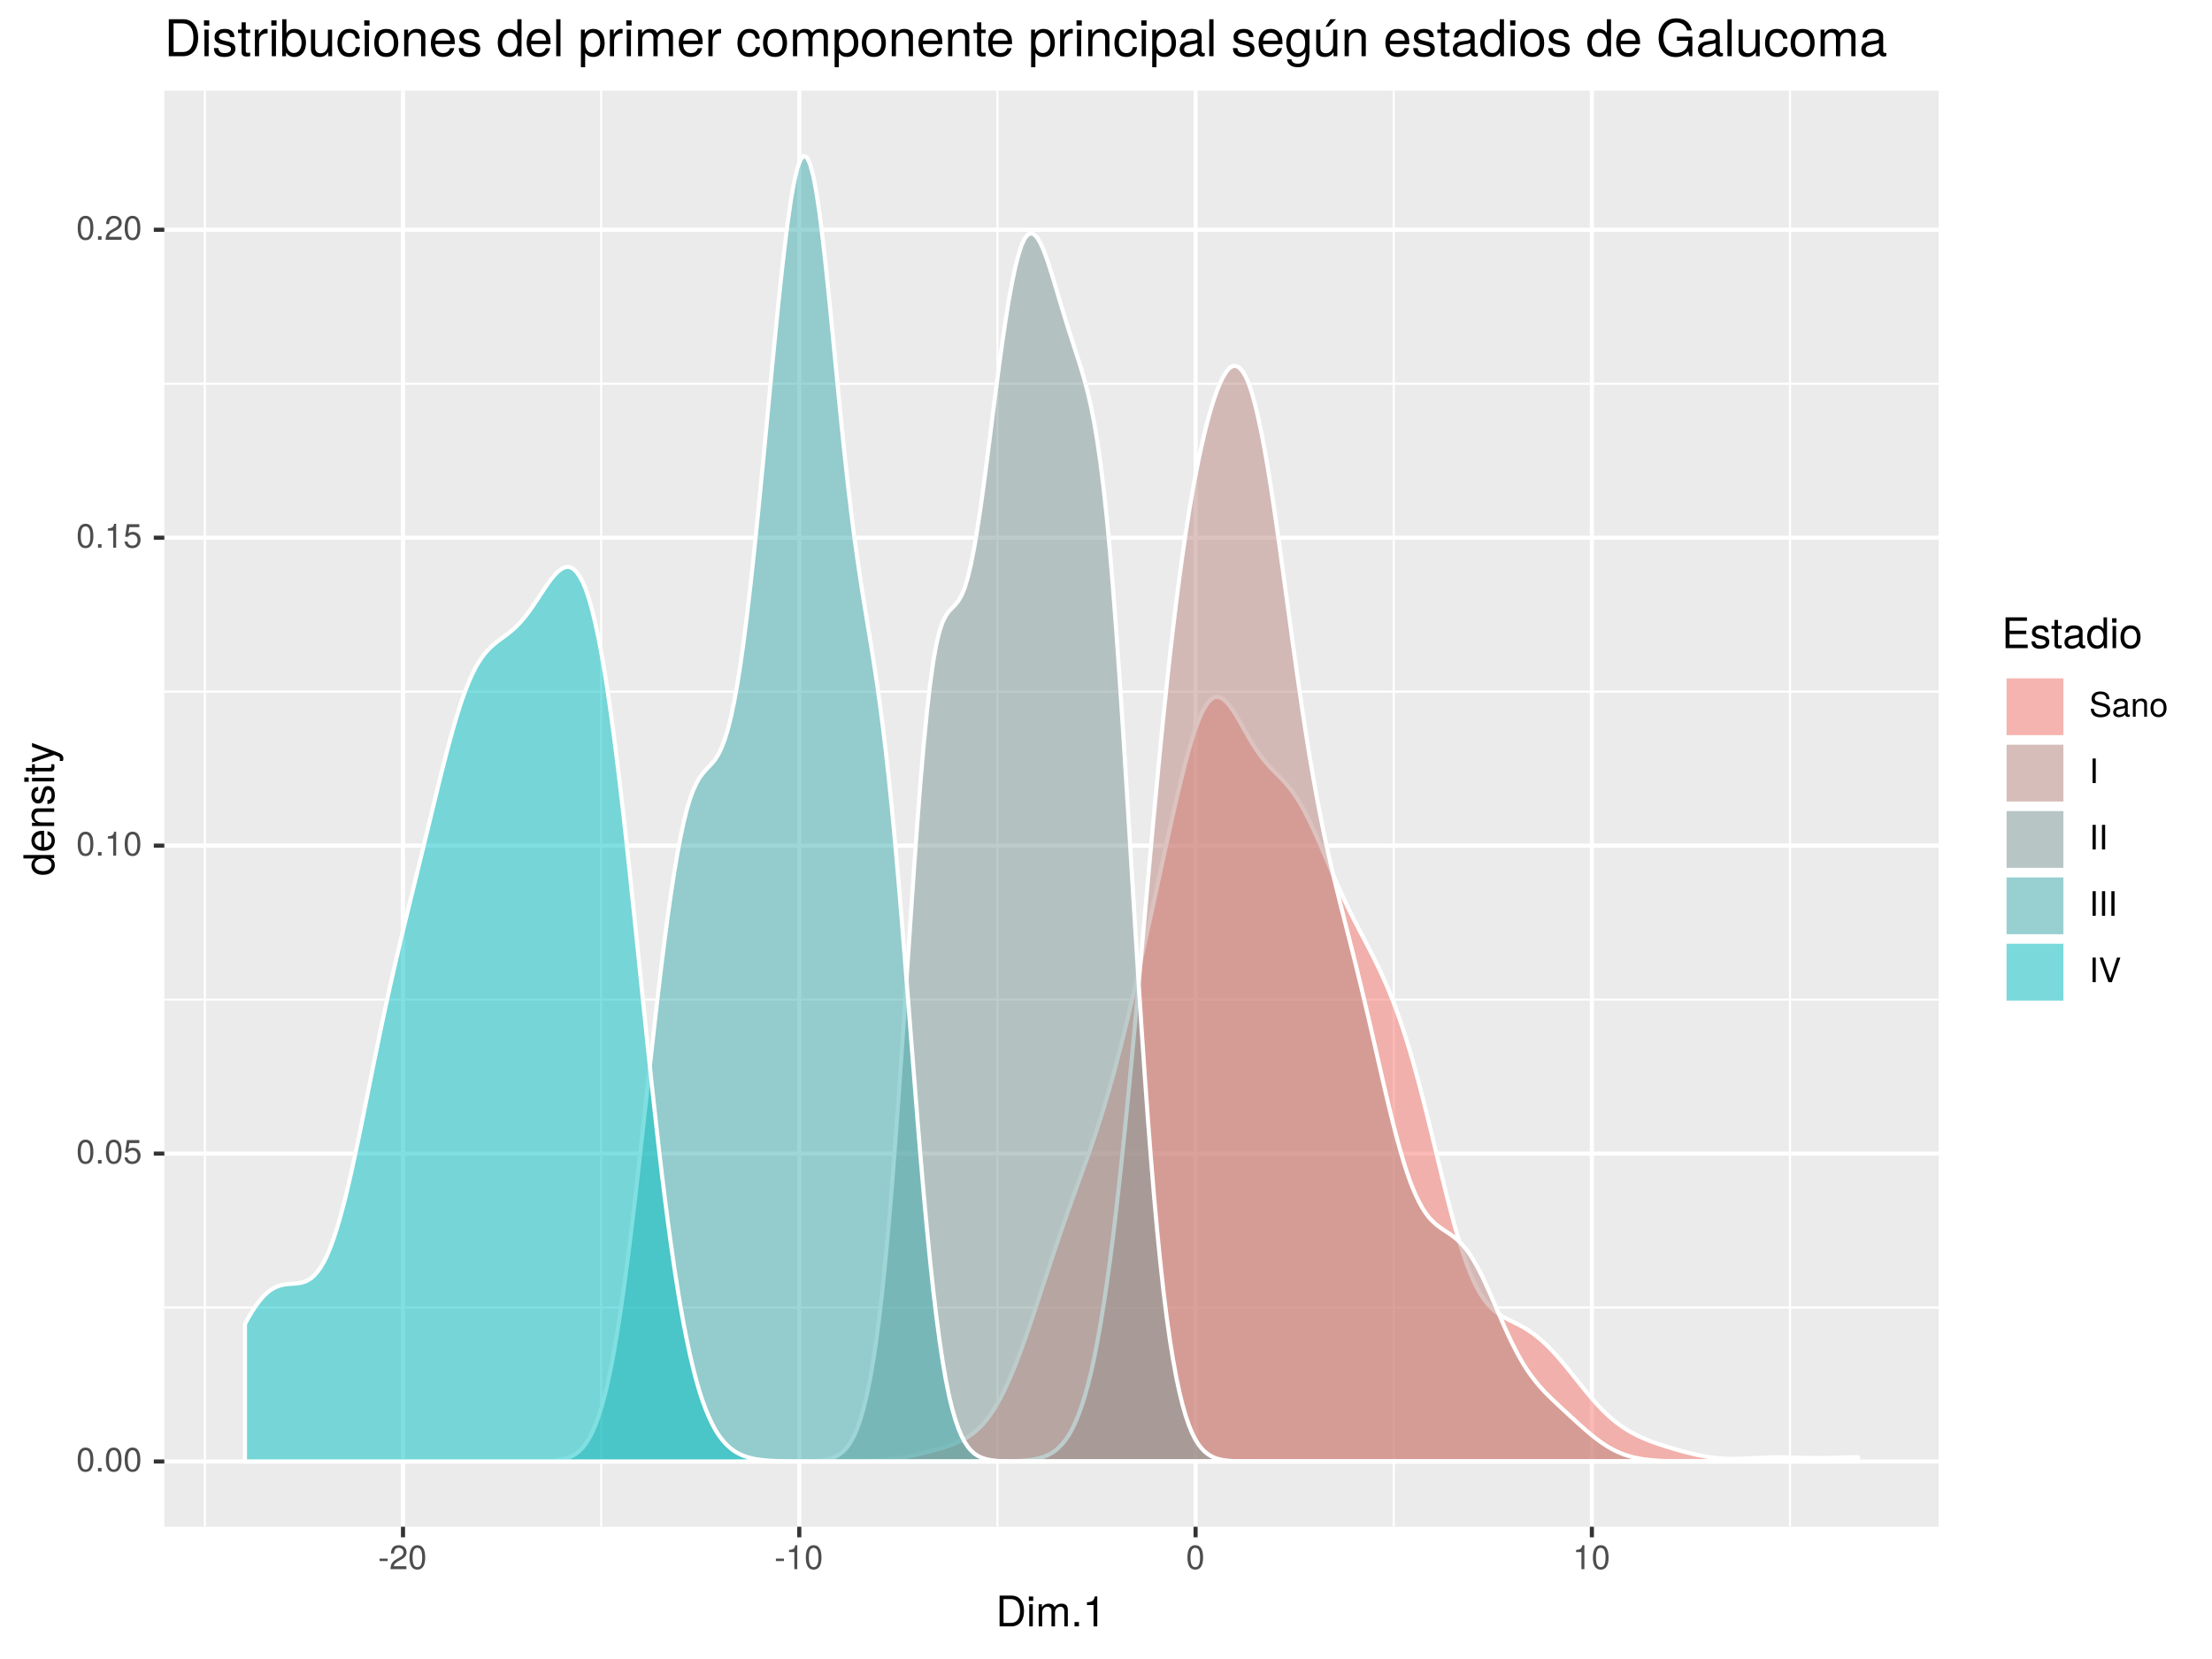 <?xml version="1.0" encoding="UTF-8"?>
<svg xmlns="http://www.w3.org/2000/svg" xmlns:xlink="http://www.w3.org/1999/xlink" width="576pt" height="432pt" viewBox="0 0 576 432" version="1.1">
<defs>
<g>
<symbol overflow="visible" id="glyph0-0">
<path style="stroke:none;" d=""/>
</symbol>
<symbol overflow="visible" id="glyph0-1">
<path style="stroke:none;" d="M 4.453 -3 C 4.453 -5.156 3.781 -6.234 2.422 -6.234 C 1.078 -6.234 0.375 -5.141 0.375 -3.047 C 0.375 -0.953 1.078 0.125 2.422 0.125 C 3.734 0.125 4.453 -0.953 4.453 -3 Z M 3.672 -3.062 C 3.672 -1.297 3.266 -0.516 2.406 -0.516 C 1.578 -0.516 1.172 -1.344 1.172 -3.047 C 1.172 -4.75 1.578 -5.547 2.422 -5.547 C 3.25 -5.547 3.672 -4.734 3.672 -3.062 Z M 3.672 -3.062 "/>
</symbol>
<symbol overflow="visible" id="glyph0-2">
<path style="stroke:none;" d="M 1.688 0 L 1.688 -0.922 L 0.766 -0.922 L 0.766 0 Z M 1.688 0 "/>
</symbol>
<symbol overflow="visible" id="glyph0-3">
<path style="stroke:none;" d="M 4.516 -2.062 C 4.516 -3.297 3.688 -4.109 2.5 -4.109 C 2.062 -4.109 1.703 -4 1.344 -3.734 L 1.594 -5.344 L 4.188 -5.344 L 4.188 -6.109 L 0.969 -6.109 L 0.5 -2.844 L 1.219 -2.844 C 1.578 -3.266 1.875 -3.422 2.359 -3.422 C 3.188 -3.422 3.719 -2.891 3.719 -1.969 C 3.719 -1.062 3.203 -0.547 2.359 -0.547 C 1.688 -0.547 1.266 -0.891 1.078 -1.594 L 0.312 -1.594 C 0.562 -0.359 1.266 0.125 2.375 0.125 C 3.641 0.125 4.516 -0.75 4.516 -2.062 Z M 4.516 -2.062 "/>
</symbol>
<symbol overflow="visible" id="glyph0-4">
<path style="stroke:none;" d="M 3.047 0 L 3.047 -6.234 L 2.547 -6.234 C 2.266 -5.281 2.094 -5.141 0.891 -5 L 0.891 -4.438 L 2.281 -4.438 L 2.281 0 Z M 3.047 0 "/>
</symbol>
<symbol overflow="visible" id="glyph0-5">
<path style="stroke:none;" d="M 4.5 -4.406 C 4.5 -5.469 3.672 -6.234 2.5 -6.234 C 1.219 -6.234 0.484 -5.594 0.438 -4.078 L 1.219 -4.078 C 1.281 -5.125 1.703 -5.562 2.469 -5.562 C 3.172 -5.562 3.703 -5.062 3.703 -4.391 C 3.703 -3.891 3.406 -3.469 2.859 -3.156 L 2.047 -2.703 C 0.75 -1.969 0.375 -1.375 0.297 0 L 4.453 0 L 4.453 -0.766 L 1.172 -0.766 C 1.25 -1.281 1.531 -1.594 2.297 -2.047 L 3.172 -2.531 C 4.047 -2.984 4.5 -3.641 4.5 -4.406 Z M 4.5 -4.406 "/>
</symbol>
<symbol overflow="visible" id="glyph0-6">
<path style="stroke:none;" d="M 2.5 -2.109 L 2.5 -2.75 L 0.406 -2.75 L 0.406 -2.109 Z M 2.5 -2.109 "/>
</symbol>
<symbol overflow="visible" id="glyph0-7">
<path style="stroke:none;" d="M 5.469 -1.766 C 5.469 -2.547 4.969 -3.125 4.094 -3.375 L 2.484 -3.797 C 1.719 -4 1.438 -4.25 1.438 -4.75 C 1.438 -5.406 2 -5.891 2.875 -5.891 C 3.891 -5.891 4.469 -5.422 4.469 -4.578 L 5.25 -4.578 C 5.25 -5.844 4.375 -6.578 2.891 -6.578 C 1.484 -6.578 0.609 -5.797 0.609 -4.641 C 0.609 -3.859 1.031 -3.359 1.875 -3.141 L 3.469 -2.719 C 4.281 -2.5 4.641 -2.188 4.641 -1.688 C 4.641 -0.969 4.109 -0.562 3.016 -0.562 C 1.797 -0.562 1.203 -1.172 1.203 -2.078 L 0.422 -2.078 C 0.422 -0.578 1.438 0.156 2.953 0.156 C 4.578 0.156 5.469 -0.609 5.469 -1.766 Z M 5.469 -1.766 "/>
</symbol>
<symbol overflow="visible" id="glyph0-8">
<path style="stroke:none;" d="M 4.703 -0.016 L 4.703 -0.578 C 4.625 -0.547 4.594 -0.547 4.547 -0.547 C 4.297 -0.547 4.156 -0.688 4.156 -0.922 L 4.156 -3.484 C 4.156 -4.297 3.547 -4.734 2.422 -4.734 C 1.297 -4.734 0.609 -4.312 0.578 -3.25 L 1.312 -3.25 C 1.375 -3.812 1.703 -4.062 2.391 -4.062 C 3.047 -4.062 3.422 -3.812 3.422 -3.375 L 3.422 -3.188 C 3.422 -2.875 3.234 -2.75 2.656 -2.672 C 1.625 -2.547 1.453 -2.5 1.172 -2.391 C 0.641 -2.172 0.375 -1.766 0.375 -1.203 C 0.375 -0.359 0.953 0.125 1.875 0.125 C 2.469 0.125 3.047 -0.109 3.453 -0.547 C 3.531 -0.188 3.844 0.062 4.203 0.062 C 4.359 0.062 4.469 0.047 4.703 -0.016 Z M 3.422 -1.594 C 3.422 -0.938 2.75 -0.516 2.047 -0.516 C 1.469 -0.516 1.141 -0.719 1.141 -1.219 C 1.141 -1.703 1.453 -1.906 2.25 -2.016 C 3.016 -2.125 3.172 -2.156 3.422 -2.281 Z M 3.422 -1.594 "/>
</symbol>
<symbol overflow="visible" id="glyph0-9">
<path style="stroke:none;" d="M 4.281 0 L 4.281 -3.484 C 4.281 -4.25 3.719 -4.734 2.828 -4.734 C 2.141 -4.734 1.703 -4.484 1.297 -3.828 L 1.297 -4.609 L 0.609 -4.609 L 0.609 0 L 1.344 0 L 1.344 -2.547 C 1.344 -3.484 1.859 -4.094 2.609 -4.094 C 3.188 -4.094 3.547 -3.75 3.547 -3.188 L 3.547 0 Z M 4.281 0 "/>
</symbol>
<symbol overflow="visible" id="glyph0-10">
<path style="stroke:none;" d="M 4.484 -2.266 C 4.484 -3.859 3.719 -4.734 2.391 -4.734 C 1.094 -4.734 0.312 -3.859 0.312 -2.312 C 0.312 -0.75 1.094 0.125 2.406 0.125 C 3.688 0.125 4.484 -0.75 4.484 -2.266 Z M 3.719 -2.281 C 3.719 -1.203 3.203 -0.547 2.406 -0.547 C 1.578 -0.547 1.078 -1.188 1.078 -2.312 C 1.078 -3.406 1.578 -4.062 2.406 -4.062 C 3.234 -4.062 3.719 -3.422 3.719 -2.281 Z M 3.719 -2.281 "/>
</symbol>
<symbol overflow="visible" id="glyph0-11">
<path style="stroke:none;" d="M 1.703 0 L 1.703 -6.406 L 0.875 -6.406 L 0.875 0 Z M 1.703 0 "/>
</symbol>
<symbol overflow="visible" id="glyph0-12">
<path style="stroke:none;" d="M 5.672 -6.406 L 4.797 -6.406 L 3.031 -0.984 L 1.141 -6.406 L 0.266 -6.406 L 2.562 0 L 3.453 0 Z M 5.672 -6.406 "/>
</symbol>
<symbol overflow="visible" id="glyph1-0">
<path style="stroke:none;" d=""/>
</symbol>
<symbol overflow="visible" id="glyph1-1">
<path style="stroke:none;" d="M 7.344 -4.016 C 7.344 -6.5 6.109 -8.016 4.062 -8.016 L 0.984 -8.016 L 0.984 0 L 4.062 0 C 6.094 0 7.344 -1.516 7.344 -4.016 Z M 6.312 -4 C 6.312 -1.984 5.484 -0.906 3.891 -0.906 L 2 -0.906 L 2 -7.109 L 3.891 -7.109 C 5.484 -7.109 6.312 -6.047 6.312 -4 Z M 6.312 -4 "/>
</symbol>
<symbol overflow="visible" id="glyph1-2">
<path style="stroke:none;" d="M 1.688 0 L 1.688 -5.766 L 0.766 -5.766 L 0.766 0 Z M 1.797 -6.641 L 1.797 -7.781 L 0.656 -7.781 L 0.656 -6.641 Z M 1.797 -6.641 "/>
</symbol>
<symbol overflow="visible" id="glyph1-3">
<path style="stroke:none;" d="M 8.359 0 L 8.359 -4.328 C 8.359 -5.359 7.781 -5.922 6.703 -5.922 C 5.938 -5.922 5.484 -5.703 4.938 -5.047 C 4.594 -5.672 4.141 -5.922 3.391 -5.922 C 2.625 -5.922 2.109 -5.641 1.609 -4.953 L 1.609 -5.766 L 0.781 -5.766 L 0.781 0 L 1.688 0 L 1.688 -3.625 C 1.688 -4.453 2.297 -5.125 3.047 -5.125 C 3.734 -5.125 4.109 -4.703 4.109 -3.969 L 4.109 0 L 5.031 0 L 5.031 -3.625 C 5.031 -4.453 5.641 -5.125 6.391 -5.125 C 7.062 -5.125 7.453 -4.703 7.453 -3.969 L 7.453 0 Z M 8.359 0 "/>
</symbol>
<symbol overflow="visible" id="glyph1-4">
<path style="stroke:none;" d="M 2.094 0 L 2.094 -1.141 L 0.953 -1.141 L 0.953 0 Z M 2.094 0 "/>
</symbol>
<symbol overflow="visible" id="glyph1-5">
<path style="stroke:none;" d="M 3.812 0 L 3.812 -7.797 L 3.172 -7.797 C 2.844 -6.594 2.625 -6.438 1.125 -6.25 L 1.125 -5.562 L 2.844 -5.562 L 2.844 0 Z M 3.812 0 "/>
</symbol>
<symbol overflow="visible" id="glyph1-6">
<path style="stroke:none;" d="M 6.75 0 L 6.75 -0.906 L 2.016 -0.906 L 2.016 -3.656 L 6.375 -3.656 L 6.375 -4.547 L 2.016 -4.547 L 2.016 -7.109 L 6.547 -7.109 L 6.547 -8.016 L 0.984 -8.016 L 0.984 0 Z M 6.75 0 "/>
</symbol>
<symbol overflow="visible" id="glyph1-7">
<path style="stroke:none;" d="M 5.047 -1.609 C 5.047 -2.469 4.562 -2.906 3.422 -3.172 L 2.547 -3.391 C 1.797 -3.562 1.469 -3.812 1.469 -4.219 C 1.469 -4.734 1.953 -5.078 2.688 -5.078 C 3.438 -5.078 3.828 -4.766 3.844 -4.156 L 4.812 -4.156 C 4.812 -5.297 4.062 -5.922 2.734 -5.922 C 1.391 -5.922 0.516 -5.234 0.516 -4.172 C 0.516 -3.266 0.984 -2.844 2.344 -2.516 L 3.203 -2.297 C 3.844 -2.141 4.094 -1.953 4.094 -1.547 C 4.094 -1 3.547 -0.688 2.75 -0.688 C 1.922 -0.688 1.469 -0.875 1.344 -1.766 L 0.375 -1.766 C 0.422 -0.422 1.172 0.172 2.672 0.172 C 4.125 0.172 5.047 -0.5 5.047 -1.609 Z M 5.047 -1.609 "/>
</symbol>
<symbol overflow="visible" id="glyph1-8">
<path style="stroke:none;" d="M 2.797 0 L 2.797 -0.766 C 2.672 -0.734 2.531 -0.719 2.359 -0.719 C 1.953 -0.719 1.844 -0.844 1.844 -1.25 L 1.844 -5.016 L 2.797 -5.016 L 2.797 -5.766 L 1.844 -5.766 L 1.844 -7.344 L 0.938 -7.344 L 0.938 -5.766 L 0.156 -5.766 L 0.156 -5.016 L 0.938 -5.016 L 0.938 -0.844 C 0.938 -0.25 1.328 0.078 2.047 0.078 C 2.266 0.078 2.484 0.062 2.797 0 Z M 2.797 0 "/>
</symbol>
<symbol overflow="visible" id="glyph1-9">
<path style="stroke:none;" d="M 5.891 -0.016 L 5.891 -0.719 C 5.781 -0.688 5.734 -0.688 5.688 -0.688 C 5.375 -0.688 5.188 -0.859 5.188 -1.141 L 5.188 -4.359 C 5.188 -5.375 4.438 -5.922 3.031 -5.922 C 1.625 -5.922 0.766 -5.391 0.719 -4.062 L 1.641 -4.062 C 1.719 -4.766 2.141 -5.078 2.984 -5.078 C 3.812 -5.078 4.281 -4.781 4.281 -4.219 L 4.281 -3.984 C 4.281 -3.594 4.047 -3.438 3.328 -3.344 C 2.031 -3.172 1.828 -3.141 1.469 -2.984 C 0.797 -2.719 0.469 -2.203 0.469 -1.5 C 0.469 -0.453 1.188 0.172 2.359 0.172 C 3.094 0.172 3.812 -0.141 4.312 -0.688 C 4.406 -0.234 4.812 0.078 5.266 0.078 C 5.438 0.078 5.594 0.062 5.891 -0.016 Z M 4.281 -1.984 C 4.281 -1.172 3.438 -0.641 2.547 -0.641 C 1.844 -0.641 1.422 -0.891 1.422 -1.516 C 1.422 -2.125 1.828 -2.391 2.812 -2.531 C 3.766 -2.656 3.969 -2.703 4.281 -2.844 Z M 4.281 -1.984 "/>
</symbol>
<symbol overflow="visible" id="glyph1-10">
<path style="stroke:none;" d="M 5.438 0 L 5.438 -8.016 L 4.531 -8.016 L 4.531 -5.031 C 4.141 -5.625 3.531 -5.922 2.766 -5.922 C 1.266 -5.922 0.281 -4.781 0.281 -2.938 C 0.281 -0.984 1.25 0.172 2.797 0.172 C 3.594 0.172 4.141 -0.125 4.625 -0.844 L 4.625 0 Z M 4.531 -2.859 C 4.531 -1.531 3.891 -0.688 2.922 -0.688 C 1.906 -0.688 1.25 -1.547 1.25 -2.875 C 1.25 -4.219 1.906 -5.078 2.922 -5.078 C 3.906 -5.078 4.531 -4.188 4.531 -2.859 Z M 4.531 -2.859 "/>
</symbol>
<symbol overflow="visible" id="glyph1-11">
<path style="stroke:none;" d="M 5.609 -2.844 C 5.609 -4.828 4.656 -5.922 2.984 -5.922 C 1.375 -5.922 0.391 -4.812 0.391 -2.875 C 0.391 -0.953 1.359 0.172 3 0.172 C 4.625 0.172 5.609 -0.953 5.609 -2.844 Z M 4.656 -2.844 C 4.656 -1.5 4.016 -0.688 3 -0.688 C 1.984 -0.688 1.359 -1.484 1.359 -2.875 C 1.359 -4.266 1.984 -5.078 3 -5.078 C 4.031 -5.078 4.656 -4.281 4.656 -2.844 Z M 4.656 -2.844 "/>
</symbol>
<symbol overflow="visible" id="glyph2-0">
<path style="stroke:none;" d=""/>
</symbol>
<symbol overflow="visible" id="glyph2-1">
<path style="stroke:none;" d="M 0 -5.438 L -8.016 -5.438 L -8.016 -4.531 L -5.031 -4.531 C -5.625 -4.141 -5.922 -3.531 -5.922 -2.766 C -5.922 -1.266 -4.781 -0.281 -2.938 -0.281 C -0.984 -0.281 0.172 -1.25 0.172 -2.797 C 0.172 -3.594 -0.125 -4.141 -0.844 -4.625 L 0 -4.625 Z M -2.859 -4.531 C -1.531 -4.531 -0.688 -3.891 -0.688 -2.922 C -0.688 -1.906 -1.547 -1.25 -2.875 -1.25 C -4.219 -1.25 -5.078 -1.906 -5.078 -2.922 C -5.078 -3.906 -4.188 -4.531 -2.859 -4.531 Z M -2.859 -4.531 "/>
</symbol>
<symbol overflow="visible" id="glyph2-2">
<path style="stroke:none;" d="M -2.625 -5.641 C -3.453 -5.641 -3.984 -5.578 -4.406 -5.406 C -5.359 -5.031 -5.922 -4.156 -5.922 -3.078 C -5.922 -1.469 -4.734 -0.438 -2.844 -0.438 C -0.953 -0.438 0.172 -1.438 0.172 -3.062 C 0.172 -4.375 -0.578 -5.297 -1.75 -5.516 L -1.75 -4.594 C -0.984 -4.344 -0.688 -3.828 -0.688 -3.094 C -0.688 -2.141 -1.297 -1.422 -2.625 -1.391 Z M -3.438 -4.656 C -3.438 -4.656 -3.391 -4.656 -3.359 -4.656 L -3.359 -1.422 C -4.391 -1.5 -5.078 -2.141 -5.078 -3.062 C -5.078 -3.969 -4.328 -4.656 -3.438 -4.656 Z M -3.438 -4.656 "/>
</symbol>
<symbol overflow="visible" id="glyph2-3">
<path style="stroke:none;" d="M 0 -5.359 L -4.359 -5.359 C -5.312 -5.359 -5.922 -4.641 -5.922 -3.531 C -5.922 -2.672 -5.594 -2.125 -4.797 -1.609 L -5.766 -1.609 L -5.766 -0.766 L 0 -0.766 L 0 -1.688 L -3.172 -1.688 C -4.359 -1.688 -5.125 -2.328 -5.125 -3.25 C -5.125 -3.984 -4.688 -4.438 -4 -4.438 L 0 -4.438 Z M 0 -5.359 "/>
</symbol>
<symbol overflow="visible" id="glyph2-4">
<path style="stroke:none;" d="M -1.609 -5.047 C -2.469 -5.047 -2.906 -4.562 -3.172 -3.422 L -3.391 -2.547 C -3.562 -1.797 -3.812 -1.469 -4.219 -1.469 C -4.734 -1.469 -5.078 -1.953 -5.078 -2.688 C -5.078 -3.438 -4.766 -3.828 -4.156 -3.844 L -4.156 -4.812 C -5.297 -4.812 -5.922 -4.062 -5.922 -2.734 C -5.922 -1.391 -5.234 -0.516 -4.172 -0.516 C -3.266 -0.516 -2.844 -0.984 -2.516 -2.344 L -2.297 -3.203 C -2.141 -3.844 -1.953 -4.094 -1.547 -4.094 C -1 -4.094 -0.688 -3.547 -0.688 -2.75 C -0.688 -1.922 -0.875 -1.469 -1.766 -1.344 L -1.766 -0.375 C -0.422 -0.422 0.172 -1.172 0.172 -2.672 C 0.172 -4.125 -0.5 -5.047 -1.609 -5.047 Z M -1.609 -5.047 "/>
</symbol>
<symbol overflow="visible" id="glyph2-5">
<path style="stroke:none;" d="M 0 -1.688 L -5.766 -1.688 L -5.766 -0.766 L 0 -0.766 Z M -6.641 -1.797 L -7.781 -1.797 L -7.781 -0.656 L -6.641 -0.656 Z M -6.641 -1.797 "/>
</symbol>
<symbol overflow="visible" id="glyph2-6">
<path style="stroke:none;" d="M 0 -2.797 L -0.766 -2.797 C -0.734 -2.672 -0.719 -2.531 -0.719 -2.359 C -0.719 -1.953 -0.844 -1.844 -1.25 -1.844 L -5.016 -1.844 L -5.016 -2.797 L -5.766 -2.797 L -5.766 -1.844 L -7.344 -1.844 L -7.344 -0.938 L -5.766 -0.938 L -5.766 -0.156 L -5.016 -0.156 L -5.016 -0.938 L -0.844 -0.938 C -0.25 -0.938 0.078 -1.328 0.078 -2.047 C 0.078 -2.266 0.062 -2.484 0 -2.797 Z M 0 -2.797 "/>
</symbol>
<symbol overflow="visible" id="glyph2-7">
<path style="stroke:none;" d="M -5.766 -5.266 L -5.766 -4.266 L -1.281 -2.672 L -5.766 -1.203 L -5.766 -0.219 L 0.016 -2.172 L 0.938 -1.812 C 1.344 -1.656 1.5 -1.469 1.5 -1.078 C 1.5 -0.953 1.469 -0.797 1.438 -0.594 L 2.25 -0.594 C 2.359 -0.781 2.391 -0.969 2.391 -1.203 C 2.391 -1.859 2.031 -2.391 1.203 -2.688 Z M -5.766 -5.266 "/>
</symbol>
<symbol overflow="visible" id="glyph3-0">
<path style="stroke:none;" d=""/>
</symbol>
<symbol overflow="visible" id="glyph3-1">
<path style="stroke:none;" d="M 8.812 -4.812 C 8.812 -7.797 7.328 -9.625 4.891 -9.625 L 1.172 -9.625 L 1.172 0 L 4.891 0 C 7.312 0 8.812 -1.828 8.812 -4.812 Z M 7.578 -4.812 C 7.578 -2.375 6.578 -1.078 4.672 -1.078 L 2.406 -1.078 L 2.406 -8.547 L 4.672 -8.547 C 6.578 -8.547 7.578 -7.266 7.578 -4.812 Z M 7.578 -4.812 "/>
</symbol>
<symbol overflow="visible" id="glyph3-2">
<path style="stroke:none;" d="M 2.016 0 L 2.016 -6.922 L 0.922 -6.922 L 0.922 0 Z M 2.172 -7.969 L 2.172 -9.328 L 0.797 -9.328 L 0.797 -7.969 Z M 2.172 -7.969 "/>
</symbol>
<symbol overflow="visible" id="glyph3-3">
<path style="stroke:none;" d="M 6.062 -1.938 C 6.062 -2.969 5.484 -3.484 4.109 -3.812 L 3.047 -4.062 C 2.156 -4.281 1.766 -4.562 1.766 -5.062 C 1.766 -5.688 2.344 -6.094 3.234 -6.094 C 4.125 -6.094 4.594 -5.719 4.625 -4.984 L 5.781 -4.984 C 5.766 -6.344 4.875 -7.109 3.281 -7.109 C 1.656 -7.109 0.625 -6.281 0.625 -5 C 0.625 -3.922 1.172 -3.406 2.812 -3.016 L 3.844 -2.766 C 4.609 -2.578 4.906 -2.344 4.906 -1.844 C 4.906 -1.203 4.266 -0.812 3.297 -0.812 C 2.312 -0.812 1.75 -1.062 1.609 -2.109 L 0.453 -2.109 C 0.5 -0.516 1.406 0.203 3.203 0.203 C 4.953 0.203 6.062 -0.609 6.062 -1.938 Z M 6.062 -1.938 "/>
</symbol>
<symbol overflow="visible" id="glyph3-4">
<path style="stroke:none;" d="M 3.359 0 L 3.359 -0.922 C 3.203 -0.891 3.031 -0.875 2.828 -0.875 C 2.344 -0.875 2.219 -1 2.219 -1.484 L 2.219 -6.016 L 3.359 -6.016 L 3.359 -6.922 L 2.219 -6.922 L 2.219 -8.812 L 1.125 -8.812 L 1.125 -6.922 L 0.188 -6.922 L 0.188 -6.016 L 1.125 -6.016 L 1.125 -1 C 1.125 -0.297 1.594 0.094 2.453 0.094 C 2.719 0.094 2.984 0.062 3.359 0 Z M 3.359 0 "/>
</symbol>
<symbol overflow="visible" id="glyph3-5">
<path style="stroke:none;" d="M 4.234 -5.953 L 4.234 -7.078 C 4.047 -7.109 3.969 -7.109 3.812 -7.109 C 3.109 -7.109 2.562 -6.688 1.922 -5.672 L 1.922 -6.922 L 0.922 -6.922 L 0.922 0 L 2.016 0 L 2.016 -3.594 C 2.016 -5.156 2.531 -5.922 4.234 -5.953 Z M 4.234 -5.953 "/>
</symbol>
<symbol overflow="visible" id="glyph3-6">
<path style="stroke:none;" d="M 6.906 -3.531 C 6.906 -5.781 5.766 -7.109 3.953 -7.109 C 3 -7.109 2.328 -6.766 1.812 -5.984 L 1.812 -9.625 L 0.719 -9.625 L 0.719 0 L 1.703 0 L 1.703 -0.984 C 2.234 -0.188 2.938 0.203 3.891 0.203 C 5.719 0.203 6.906 -1.297 6.906 -3.531 Z M 5.75 -3.469 C 5.75 -1.906 4.938 -0.828 3.734 -0.828 C 2.578 -0.828 1.812 -1.891 1.812 -3.453 C 1.812 -5.078 2.578 -6.141 3.734 -6.094 C 4.969 -6.094 5.75 -5.016 5.75 -3.469 Z M 5.75 -3.469 "/>
</symbol>
<symbol overflow="visible" id="glyph3-7">
<path style="stroke:none;" d="M 6.359 0 L 6.359 -6.922 L 5.266 -6.922 L 5.266 -3.109 C 5.266 -1.688 4.531 -0.766 3.375 -0.766 C 2.516 -0.766 1.953 -1.297 1.953 -2.125 L 1.953 -6.922 L 0.859 -6.922 L 0.859 -1.688 C 0.859 -0.547 1.719 0.203 3.062 0.203 C 4.078 0.203 4.734 -0.156 5.375 -1.062 L 5.375 0 Z M 6.359 0 "/>
</symbol>
<symbol overflow="visible" id="glyph3-8">
<path style="stroke:none;" d="M 6.297 -2.375 L 5.188 -2.375 C 5 -1.266 4.438 -0.812 3.5 -0.812 C 2.281 -0.812 1.562 -1.75 1.562 -3.391 C 1.562 -5.125 2.266 -6.094 3.469 -6.094 C 4.391 -6.094 4.984 -5.562 5.109 -4.594 L 6.219 -4.594 C 6.094 -6.281 5.031 -7.109 3.484 -7.109 C 1.625 -7.109 0.406 -5.688 0.406 -3.391 C 0.406 -1.156 1.594 0.203 3.469 0.203 C 5.125 0.203 6.172 -0.797 6.297 -2.375 Z M 6.297 -2.375 "/>
</symbol>
<symbol overflow="visible" id="glyph3-9">
<path style="stroke:none;" d="M 6.734 -3.406 C 6.734 -5.797 5.578 -7.109 3.594 -7.109 C 1.656 -7.109 0.469 -5.781 0.469 -3.453 C 0.469 -1.141 1.641 0.203 3.609 0.203 C 5.547 0.203 6.734 -1.141 6.734 -3.406 Z M 5.578 -3.422 C 5.578 -1.797 4.812 -0.812 3.609 -0.812 C 2.375 -0.812 1.625 -1.781 1.625 -3.453 C 1.625 -5.125 2.375 -6.094 3.609 -6.094 C 4.844 -6.094 5.578 -5.141 5.578 -3.422 Z M 5.578 -3.422 "/>
</symbol>
<symbol overflow="visible" id="glyph3-10">
<path style="stroke:none;" d="M 6.438 0 L 6.438 -5.234 C 6.438 -6.375 5.578 -7.109 4.234 -7.109 C 3.203 -7.109 2.547 -6.719 1.938 -5.75 L 1.938 -6.922 L 0.922 -6.922 L 0.922 0 L 2.016 0 L 2.016 -3.812 C 2.016 -5.234 2.781 -6.156 3.906 -6.156 C 4.781 -6.156 5.328 -5.625 5.328 -4.797 L 5.328 0 Z M 6.438 0 "/>
</symbol>
<symbol overflow="visible" id="glyph3-11">
<path style="stroke:none;" d="M 6.766 -3.141 C 6.766 -4.141 6.688 -4.781 6.5 -5.297 C 6.047 -6.438 4.984 -7.109 3.703 -7.109 C 1.766 -7.109 0.531 -5.688 0.531 -3.422 C 0.531 -1.156 1.734 0.203 3.672 0.203 C 5.25 0.203 6.344 -0.703 6.625 -2.094 L 5.516 -2.094 C 5.219 -1.188 4.594 -0.812 3.703 -0.812 C 2.562 -0.812 1.703 -1.562 1.672 -3.141 Z M 5.594 -4.125 C 5.594 -4.125 5.594 -4.062 5.578 -4.047 L 1.703 -4.047 C 1.797 -5.266 2.578 -6.094 3.688 -6.094 C 4.766 -6.094 5.594 -5.203 5.594 -4.125 Z M 5.594 -4.125 "/>
</symbol>
<symbol overflow="visible" id="glyph3-12">
<path style="stroke:none;" d=""/>
</symbol>
<symbol overflow="visible" id="glyph3-13">
<path style="stroke:none;" d="M 6.531 0 L 6.531 -9.625 L 5.438 -9.625 L 5.438 -6.047 C 4.984 -6.75 4.234 -7.109 3.312 -7.109 C 1.516 -7.109 0.344 -5.734 0.344 -3.531 C 0.344 -1.188 1.484 0.203 3.359 0.203 C 4.297 0.203 4.969 -0.156 5.562 -1.016 L 5.562 0 Z M 5.438 -3.438 C 5.438 -1.828 4.672 -0.828 3.516 -0.828 C 2.297 -0.828 1.484 -1.844 1.484 -3.453 C 1.484 -5.062 2.297 -6.094 3.5 -6.094 C 4.688 -6.094 5.438 -5.031 5.438 -3.438 Z M 5.438 -3.438 "/>
</symbol>
<symbol overflow="visible" id="glyph3-14">
<path style="stroke:none;" d="M 2 0 L 2 -9.625 L 0.891 -9.625 L 0.891 0 Z M 2 0 "/>
</symbol>
<symbol overflow="visible" id="glyph3-15">
<path style="stroke:none;" d="M 6.906 -3.391 C 6.906 -5.719 5.766 -7.109 3.938 -7.109 C 3 -7.109 2.25 -6.688 1.734 -5.875 L 1.734 -6.922 L 0.719 -6.922 L 0.719 2.875 L 1.828 2.875 L 1.828 -0.828 C 2.406 -0.125 3.047 0.203 3.953 0.203 C 5.734 0.203 6.906 -1.188 6.906 -3.391 Z M 5.75 -3.422 C 5.75 -1.844 4.953 -0.828 3.75 -0.828 C 2.594 -0.828 1.828 -1.781 1.828 -3.406 C 1.828 -5.031 2.594 -6.094 3.75 -6.094 C 4.969 -6.094 5.75 -5.062 5.75 -3.422 Z M 5.75 -3.422 "/>
</symbol>
<symbol overflow="visible" id="glyph3-16">
<path style="stroke:none;" d="M 10.031 0 L 10.031 -5.188 C 10.031 -6.438 9.344 -7.109 8.047 -7.109 C 7.125 -7.109 6.578 -6.844 5.922 -6.062 C 5.516 -6.797 4.969 -7.109 4.062 -7.109 C 3.141 -7.109 2.531 -6.766 1.938 -5.938 L 1.938 -6.922 L 0.938 -6.922 L 0.938 0 L 2.031 0 L 2.031 -4.344 C 2.031 -5.344 2.766 -6.156 3.656 -6.156 C 4.469 -6.156 4.938 -5.656 4.938 -4.766 L 4.938 0 L 6.031 0 L 6.031 -4.344 C 6.031 -5.344 6.766 -6.156 7.672 -6.156 C 8.469 -6.156 8.938 -5.641 8.938 -4.766 L 8.938 0 Z M 10.031 0 "/>
</symbol>
<symbol overflow="visible" id="glyph3-17">
<path style="stroke:none;" d="M 7.062 -0.031 L 7.062 -0.859 C 6.938 -0.828 6.891 -0.828 6.828 -0.828 C 6.438 -0.828 6.234 -1.031 6.234 -1.375 L 6.234 -5.234 C 6.234 -6.453 5.328 -7.109 3.625 -7.109 C 1.953 -7.109 0.922 -6.469 0.859 -4.875 L 1.969 -4.875 C 2.062 -5.719 2.562 -6.094 3.594 -6.094 C 4.578 -6.094 5.141 -5.734 5.141 -5.062 L 5.141 -4.781 C 5.141 -4.312 4.859 -4.125 3.984 -4.016 C 2.422 -3.812 2.188 -3.766 1.766 -3.594 C 0.969 -3.266 0.547 -2.641 0.547 -1.797 C 0.547 -0.547 1.422 0.203 2.828 0.203 C 3.703 0.203 4.562 -0.172 5.172 -0.812 C 5.297 -0.297 5.766 0.094 6.312 0.094 C 6.531 0.094 6.703 0.062 7.062 -0.031 Z M 5.141 -2.391 C 5.141 -1.406 4.125 -0.766 3.062 -0.766 C 2.203 -0.766 1.703 -1.062 1.703 -1.828 C 1.703 -2.547 2.188 -2.859 3.359 -3.031 C 4.531 -3.188 4.766 -3.25 5.141 -3.422 Z M 5.141 -2.391 "/>
</symbol>
<symbol overflow="visible" id="glyph3-18">
<path style="stroke:none;" d="M 6.453 -1.141 L 6.453 -6.922 L 5.438 -6.922 L 5.438 -5.922 C 4.891 -6.734 4.219 -7.109 3.328 -7.109 C 1.578 -7.109 0.391 -5.641 0.391 -3.391 C 0.391 -1.219 1.609 0.203 3.234 0.203 C 4.109 0.203 4.719 -0.172 5.438 -1.047 L 5.438 -0.578 C 5.438 1.25 4.688 1.953 3.406 1.953 C 2.531 1.953 1.859 1.641 1.734 0.797 L 0.609 0.797 C 0.719 2.094 1.75 2.875 3.359 2.875 C 5.531 2.875 6.453 1.922 6.453 -1.141 Z M 5.328 -3.422 C 5.328 -1.766 4.625 -0.812 3.453 -0.812 C 2.25 -0.812 1.531 -1.781 1.531 -3.453 C 1.531 -5.125 2.266 -6.094 3.453 -6.094 C 4.641 -6.094 5.328 -5.094 5.328 -3.422 Z M 5.328 -3.422 "/>
</symbol>
<symbol overflow="visible" id="glyph3-19">
<path style="stroke:none;" d="M 6.359 0 L 6.359 -6.922 L 5.266 -6.922 L 5.266 -3.109 C 5.266 -1.688 4.531 -0.766 3.375 -0.766 C 2.516 -0.766 1.953 -1.297 1.953 -2.125 L 1.953 -6.922 L 0.859 -6.922 L 0.859 -1.688 C 0.859 -0.547 1.719 0.203 3.062 0.203 C 4.078 0.203 4.734 -0.156 5.375 -1.062 L 5.375 0 Z M 6.031 -9.625 L 4.547 -9.625 L 3.281 -7.672 L 4.062 -7.672 Z M 6.031 -9.625 "/>
</symbol>
<symbol overflow="visible" id="glyph3-20">
<path style="stroke:none;" d="M 9.359 0 L 9.359 -5.078 L 5.344 -5.078 L 5.344 -4 L 8.281 -4 L 8.281 -3.734 C 8.281 -2.016 7.016 -0.844 5.25 -0.844 C 3.078 -0.844 1.812 -2.422 1.812 -4.781 C 1.812 -7.141 3.156 -8.781 5.188 -8.781 C 6.656 -8.781 7.703 -7.953 7.969 -6.703 L 9.234 -6.703 C 8.891 -8.656 7.406 -9.859 5.203 -9.859 C 2.25 -9.859 0.578 -7.594 0.578 -4.719 C 0.578 -1.75 2.391 0.234 4.984 0.234 C 6.297 0.234 7.344 -0.219 8.281 -1.266 L 8.578 0 Z M 9.359 0 "/>
</symbol>
</g>
<clipPath id="clip1">
  <path d="M 42.789 23.598 L 505 23.598 L 505 398 L 42.789 398 Z M 42.789 23.598 "/>
</clipPath>
<clipPath id="clip2">
  <path d="M 42.789 340 L 505.828 340 L 505.828 341 L 42.789 341 Z M 42.789 340 "/>
</clipPath>
<clipPath id="clip3">
  <path d="M 42.789 260 L 505.828 260 L 505.828 261 L 42.789 261 Z M 42.789 260 "/>
</clipPath>
<clipPath id="clip4">
  <path d="M 42.789 179 L 505.828 179 L 505.828 181 L 42.789 181 Z M 42.789 179 "/>
</clipPath>
<clipPath id="clip5">
  <path d="M 42.789 99 L 505.828 99 L 505.828 101 L 42.789 101 Z M 42.789 99 "/>
</clipPath>
<clipPath id="clip6">
  <path d="M 53 23.598 L 54 23.598 L 54 398 L 53 398 Z M 53 23.598 "/>
</clipPath>
<clipPath id="clip7">
  <path d="M 156 23.598 L 157 23.598 L 157 398 L 156 398 Z M 156 23.598 "/>
</clipPath>
<clipPath id="clip8">
  <path d="M 259 23.598 L 260 23.598 L 260 398 L 259 398 Z M 259 23.598 "/>
</clipPath>
<clipPath id="clip9">
  <path d="M 362 23.598 L 364 23.598 L 364 398 L 362 398 Z M 362 23.598 "/>
</clipPath>
<clipPath id="clip10">
  <path d="M 465 23.598 L 467 23.598 L 467 398 L 465 398 Z M 465 23.598 "/>
</clipPath>
<clipPath id="clip11">
  <path d="M 42.789 380 L 505.828 380 L 505.828 382 L 42.789 382 Z M 42.789 380 "/>
</clipPath>
<clipPath id="clip12">
  <path d="M 42.789 299 L 505.828 299 L 505.828 301 L 42.789 301 Z M 42.789 299 "/>
</clipPath>
<clipPath id="clip13">
  <path d="M 42.789 219 L 505.828 219 L 505.828 221 L 42.789 221 Z M 42.789 219 "/>
</clipPath>
<clipPath id="clip14">
  <path d="M 42.789 139 L 505.828 139 L 505.828 141 L 42.789 141 Z M 42.789 139 "/>
</clipPath>
<clipPath id="clip15">
  <path d="M 42.789 59 L 505.828 59 L 505.828 61 L 42.789 61 Z M 42.789 59 "/>
</clipPath>
<clipPath id="clip16">
  <path d="M 104 23.598 L 106 23.598 L 106 398.566 L 104 398.566 Z M 104 23.598 "/>
</clipPath>
<clipPath id="clip17">
  <path d="M 207 23.598 L 209 23.598 L 209 398.566 L 207 398.566 Z M 207 23.598 "/>
</clipPath>
<clipPath id="clip18">
  <path d="M 310 23.598 L 312 23.598 L 312 398.566 L 310 398.566 Z M 310 23.598 "/>
</clipPath>
<clipPath id="clip19">
  <path d="M 413 23.598 L 416 23.598 L 416 398.566 L 413 398.566 Z M 413 23.598 "/>
</clipPath>
</defs>
<g id="surface92">
<rect x="0" y="0" width="576" height="432" style="fill:rgb(100%,100%,100%);fill-opacity:1;stroke:none;"/>
<rect x="0" y="0" width="576" height="432" style="fill:rgb(100%,100%,100%);fill-opacity:1;stroke:none;"/>
<path style="fill:none;stroke-width:1.067;stroke-linecap:round;stroke-linejoin:round;stroke:rgb(100%,100%,100%);stroke-opacity:1;stroke-miterlimit:10;" d="M 0 432 L 576 432 L 576 0 L 0 0 Z M 0 432 "/>
<g clip-path="url(#clip1)" clip-rule="nonzero">
<path style=" stroke:none;fill-rule:nonzero;fill:rgb(92.157%,92.157%,92.157%);fill-opacity:1;" d="M 42.789 397.57 L 504.828 397.57 L 504.828 23.602 L 42.789 23.602 Z M 42.789 397.57 "/>
</g>
<g clip-path="url(#clip2)" clip-rule="nonzero">
<path style="fill:none;stroke-width:0.533;stroke-linecap:butt;stroke-linejoin:round;stroke:rgb(100%,100%,100%);stroke-opacity:1;stroke-miterlimit:10;" d="M 42.789 340.477 L 504.828 340.477 "/>
</g>
<g clip-path="url(#clip3)" clip-rule="nonzero">
<path style="fill:none;stroke-width:0.533;stroke-linecap:butt;stroke-linejoin:round;stroke:rgb(100%,100%,100%);stroke-opacity:1;stroke-miterlimit:10;" d="M 42.789 260.293 L 504.828 260.293 "/>
</g>
<g clip-path="url(#clip4)" clip-rule="nonzero">
<path style="fill:none;stroke-width:0.533;stroke-linecap:butt;stroke-linejoin:round;stroke:rgb(100%,100%,100%);stroke-opacity:1;stroke-miterlimit:10;" d="M 42.789 180.105 L 504.828 180.105 "/>
</g>
<g clip-path="url(#clip5)" clip-rule="nonzero">
<path style="fill:none;stroke-width:0.533;stroke-linecap:butt;stroke-linejoin:round;stroke:rgb(100%,100%,100%);stroke-opacity:1;stroke-miterlimit:10;" d="M 42.789 99.922 L 504.828 99.922 "/>
</g>
<g clip-path="url(#clip6)" clip-rule="nonzero">
<path style="fill:none;stroke-width:0.533;stroke-linecap:butt;stroke-linejoin:round;stroke:rgb(100%,100%,100%);stroke-opacity:1;stroke-miterlimit:10;" d="M 53.344 397.57 L 53.344 23.598 "/>
</g>
<g clip-path="url(#clip7)" clip-rule="nonzero">
<path style="fill:none;stroke-width:0.533;stroke-linecap:butt;stroke-linejoin:round;stroke:rgb(100%,100%,100%);stroke-opacity:1;stroke-miterlimit:10;" d="M 156.539 397.57 L 156.539 23.598 "/>
</g>
<g clip-path="url(#clip8)" clip-rule="nonzero">
<path style="fill:none;stroke-width:0.533;stroke-linecap:butt;stroke-linejoin:round;stroke:rgb(100%,100%,100%);stroke-opacity:1;stroke-miterlimit:10;" d="M 259.73 397.57 L 259.73 23.598 "/>
</g>
<g clip-path="url(#clip9)" clip-rule="nonzero">
<path style="fill:none;stroke-width:0.533;stroke-linecap:butt;stroke-linejoin:round;stroke:rgb(100%,100%,100%);stroke-opacity:1;stroke-miterlimit:10;" d="M 362.922 397.57 L 362.922 23.598 "/>
</g>
<g clip-path="url(#clip10)" clip-rule="nonzero">
<path style="fill:none;stroke-width:0.533;stroke-linecap:butt;stroke-linejoin:round;stroke:rgb(100%,100%,100%);stroke-opacity:1;stroke-miterlimit:10;" d="M 466.117 397.57 L 466.117 23.598 "/>
</g>
<g clip-path="url(#clip11)" clip-rule="nonzero">
<path style="fill:none;stroke-width:1.067;stroke-linecap:butt;stroke-linejoin:round;stroke:rgb(100%,100%,100%);stroke-opacity:1;stroke-miterlimit:10;" d="M 42.789 380.57 L 504.828 380.57 "/>
</g>
<g clip-path="url(#clip12)" clip-rule="nonzero">
<path style="fill:none;stroke-width:1.067;stroke-linecap:butt;stroke-linejoin:round;stroke:rgb(100%,100%,100%);stroke-opacity:1;stroke-miterlimit:10;" d="M 42.789 300.387 L 504.828 300.387 "/>
</g>
<g clip-path="url(#clip13)" clip-rule="nonzero">
<path style="fill:none;stroke-width:1.067;stroke-linecap:butt;stroke-linejoin:round;stroke:rgb(100%,100%,100%);stroke-opacity:1;stroke-miterlimit:10;" d="M 42.789 220.199 L 504.828 220.199 "/>
</g>
<g clip-path="url(#clip14)" clip-rule="nonzero">
<path style="fill:none;stroke-width:1.067;stroke-linecap:butt;stroke-linejoin:round;stroke:rgb(100%,100%,100%);stroke-opacity:1;stroke-miterlimit:10;" d="M 42.789 140.016 L 504.828 140.016 "/>
</g>
<g clip-path="url(#clip15)" clip-rule="nonzero">
<path style="fill:none;stroke-width:1.067;stroke-linecap:butt;stroke-linejoin:round;stroke:rgb(100%,100%,100%);stroke-opacity:1;stroke-miterlimit:10;" d="M 42.789 59.828 L 504.828 59.828 "/>
</g>
<g clip-path="url(#clip16)" clip-rule="nonzero">
<path style="fill:none;stroke-width:1.067;stroke-linecap:butt;stroke-linejoin:round;stroke:rgb(100%,100%,100%);stroke-opacity:1;stroke-miterlimit:10;" d="M 104.941 397.57 L 104.941 23.598 "/>
</g>
<g clip-path="url(#clip17)" clip-rule="nonzero">
<path style="fill:none;stroke-width:1.067;stroke-linecap:butt;stroke-linejoin:round;stroke:rgb(100%,100%,100%);stroke-opacity:1;stroke-miterlimit:10;" d="M 208.133 397.57 L 208.133 23.598 "/>
</g>
<g clip-path="url(#clip18)" clip-rule="nonzero">
<path style="fill:none;stroke-width:1.067;stroke-linecap:butt;stroke-linejoin:round;stroke:rgb(100%,100%,100%);stroke-opacity:1;stroke-miterlimit:10;" d="M 311.328 397.57 L 311.328 23.598 "/>
</g>
<g clip-path="url(#clip19)" clip-rule="nonzero">
<path style="fill:none;stroke-width:1.067;stroke-linecap:butt;stroke-linejoin:round;stroke:rgb(100%,100%,100%);stroke-opacity:1;stroke-miterlimit:10;" d="M 414.52 397.57 L 414.52 23.598 "/>
</g>
<path style="fill-rule:nonzero;fill:rgb(97.255%,46.275%,42.745%);fill-opacity:0.502;stroke-width:1.067;stroke-linecap:round;stroke-linejoin:round;stroke:rgb(100%,100%,100%);stroke-opacity:1;stroke-miterlimit:10;" d="M 63.793 380.57 L 214.215 380.57 L 215.039 380.566 L 216.68 380.566 L 217.504 380.562 L 218.324 380.559 L 219.148 380.555 L 219.969 380.551 L 220.793 380.543 L 221.613 380.535 L 222.434 380.523 L 223.258 380.508 L 224.078 380.492 L 224.902 380.469 L 225.723 380.441 L 226.547 380.406 L 227.367 380.367 L 228.188 380.316 L 229.012 380.262 L 229.832 380.195 L 230.656 380.121 L 231.477 380.035 L 232.301 379.934 L 233.121 379.824 L 233.941 379.703 L 234.766 379.57 L 235.586 379.426 L 236.41 379.273 L 237.23 379.109 L 238.055 378.93 L 238.875 378.746 L 239.695 378.555 L 240.52 378.355 L 241.34 378.148 L 242.164 377.938 L 242.984 377.715 L 243.809 377.488 L 244.629 377.254 L 245.449 377.008 L 246.273 376.746 L 247.094 376.473 L 247.918 376.176 L 248.738 375.855 L 249.562 375.504 L 250.383 375.109 L 251.203 374.668 L 252.027 374.176 L 252.848 373.621 L 253.672 373 L 254.492 372.301 L 255.316 371.52 L 256.137 370.625 L 256.957 369.633 L 257.781 368.531 L 258.602 367.316 L 259.426 365.988 L 260.246 364.543 L 261.07 362.98 L 261.891 361.293 L 262.711 359.48 L 263.535 357.559 L 264.355 355.535 L 265.18 353.418 L 266 351.215 L 266.824 348.938 L 267.645 346.59 L 268.465 344.184 L 269.289 341.734 L 270.109 339.254 L 270.934 336.758 L 271.754 334.25 L 272.578 331.746 L 273.398 329.25 L 274.219 326.77 L 275.043 324.32 L 275.863 321.895 L 276.688 319.504 L 277.508 317.141 L 278.332 314.809 L 279.152 312.5 L 279.973 310.215 L 280.797 307.938 L 281.617 305.66 L 282.441 303.371 L 283.262 301.055 L 284.086 298.703 L 284.906 296.297 L 285.727 293.828 L 286.551 291.277 L 287.371 288.633 L 288.195 285.891 L 289.016 283.047 L 289.84 280.098 L 290.66 277.047 L 291.48 273.895 L 292.305 270.645 L 293.125 267.285 L 293.949 263.848 L 294.77 260.336 L 295.594 256.766 L 296.414 253.137 L 297.234 249.465 L 298.059 245.758 L 298.879 242.016 L 299.703 238.254 L 300.523 234.477 L 301.348 230.691 L 302.168 226.906 L 302.988 223.133 L 303.812 219.375 L 304.633 215.652 L 305.457 211.988 L 306.277 208.402 L 307.102 204.91 L 307.922 201.547 L 308.742 198.336 L 309.566 195.312 L 310.387 192.5 L 311.211 189.973 L 312.031 187.75 L 312.855 185.836 L 313.676 184.254 L 314.496 183.02 L 315.32 182.133 L 316.141 181.605 L 316.965 181.43 L 317.785 181.629 L 318.609 182.121 L 319.43 182.871 L 320.25 183.848 L 321.074 185.008 L 321.895 186.309 L 322.719 187.707 L 323.539 189.16 L 324.363 190.621 L 325.184 192.055 L 326.004 193.434 L 326.828 194.738 L 327.648 195.961 L 328.473 197.09 L 329.293 198.129 L 330.117 199.078 L 330.938 199.969 L 331.758 200.816 L 332.582 201.648 L 333.402 202.484 L 334.227 203.344 L 335.047 204.258 L 335.871 205.25 L 336.691 206.34 L 337.512 207.531 L 338.336 208.832 L 339.156 210.242 L 339.98 211.762 L 340.801 213.383 L 341.625 215.102 L 342.445 216.906 L 343.266 218.766 L 344.09 220.668 L 344.91 222.598 L 345.734 224.531 L 346.555 226.461 L 347.379 228.371 L 348.199 230.242 L 349.02 232.074 L 349.844 233.855 L 350.664 235.594 L 351.488 237.285 L 352.309 238.938 L 353.133 240.555 L 353.953 242.141 L 354.773 243.715 L 355.598 245.281 L 356.418 246.863 L 357.242 248.465 L 358.062 250.102 L 358.887 251.785 L 359.707 253.523 L 360.527 255.348 L 361.352 257.258 L 362.172 259.258 L 362.996 261.363 L 363.816 263.57 L 364.641 265.895 L 365.461 268.336 L 366.281 270.91 L 367.105 273.613 L 367.926 276.438 L 368.75 279.379 L 369.57 282.426 L 370.395 285.57 L 371.215 288.805 L 372.035 292.113 L 372.859 295.484 L 373.68 298.883 L 374.504 302.285 L 375.324 305.672 L 376.148 309.012 L 376.969 312.289 L 377.789 315.473 L 378.613 318.523 L 379.434 321.418 L 380.258 324.148 L 381.078 326.695 L 381.902 329.051 L 382.723 331.203 L 383.543 333.156 L 384.367 334.898 L 385.188 336.41 L 386.012 337.73 L 386.832 338.883 L 387.656 339.871 L 388.477 340.723 L 389.297 341.449 L 390.121 342.074 L 390.941 342.609 L 391.766 343.086 L 392.586 343.52 L 393.41 343.938 L 394.23 344.344 L 395.051 344.754 L 395.875 345.184 L 396.695 345.637 L 397.52 346.133 L 398.34 346.664 L 399.164 347.238 L 399.984 347.855 L 400.805 348.52 L 401.629 349.23 L 402.449 349.984 L 403.273 350.785 L 404.094 351.633 L 404.918 352.516 L 405.738 353.434 L 406.559 354.387 L 407.383 355.363 L 408.203 356.363 L 409.027 357.383 L 409.848 358.414 L 410.672 359.445 L 411.492 360.477 L 412.312 361.5 L 413.137 362.508 L 413.957 363.492 L 414.781 364.457 L 415.602 365.383 L 416.426 366.273 L 417.246 367.125 L 418.066 367.934 L 418.891 368.703 L 419.711 369.43 L 420.535 370.113 L 421.355 370.75 L 422.176 371.344 L 423 371.895 L 423.82 372.414 L 424.645 372.895 L 425.465 373.344 L 426.289 373.766 L 427.109 374.156 L 427.93 374.523 L 428.754 374.867 L 429.574 375.191 L 430.398 375.504 L 431.219 375.797 L 432.043 376.078 L 432.863 376.352 L 433.684 376.613 L 434.508 376.867 L 435.328 377.113 L 436.152 377.355 L 436.973 377.59 L 437.797 377.82 L 438.617 378.039 L 439.438 378.254 L 440.262 378.457 L 441.082 378.652 L 441.906 378.836 L 442.727 379.008 L 443.551 379.164 L 444.371 379.309 L 445.191 379.438 L 446.016 379.551 L 446.836 379.645 L 447.66 379.723 L 448.48 379.785 L 449.305 379.828 L 450.125 379.859 L 450.945 379.875 L 451.77 379.875 L 452.59 379.863 L 453.414 379.84 L 454.234 379.809 L 455.059 379.773 L 456.699 379.688 L 457.523 379.641 L 458.344 379.602 L 459.168 379.562 L 459.988 379.527 L 460.812 379.5 L 461.633 379.48 L 462.453 379.469 L 463.277 379.465 L 464.098 379.469 L 464.922 379.48 L 465.742 379.496 L 466.566 379.516 L 467.387 379.539 L 468.207 379.566 L 469.031 379.594 L 469.852 379.617 L 470.676 379.637 L 471.496 379.652 L 472.32 379.66 L 473.141 379.664 L 473.961 379.66 L 474.785 379.652 L 475.605 379.637 L 476.43 379.617 L 477.25 379.594 L 478.074 379.57 L 478.895 379.547 L 479.715 379.52 L 480.539 379.5 L 481.359 379.484 L 482.184 379.473 L 483.004 379.469 L 483.828 379.473 L 483.828 380.57 Z M 63.793 380.57 "/>
<path style="fill-rule:nonzero;fill:rgb(72.941%,53.333%,50.98%);fill-opacity:0.502;stroke-width:1.067;stroke-linecap:round;stroke-linejoin:round;stroke:rgb(100%,100%,100%);stroke-opacity:1;stroke-miterlimit:10;" d="M 63.793 380.57 L 254.492 380.57 L 255.316 380.566 L 256.957 380.566 L 257.781 380.562 L 258.602 380.559 L 259.426 380.555 L 260.246 380.547 L 261.07 380.539 L 261.891 380.527 L 262.711 380.512 L 263.535 380.492 L 264.355 380.465 L 265.18 380.426 L 266 380.379 L 266.824 380.316 L 267.645 380.234 L 268.465 380.133 L 269.289 380 L 270.109 379.828 L 270.934 379.613 L 271.754 379.352 L 272.578 379.023 L 273.398 378.625 L 274.219 378.129 L 275.043 377.52 L 275.863 376.785 L 276.688 375.906 L 277.508 374.867 L 278.332 373.648 L 279.152 372.211 L 279.973 370.492 L 280.797 368.512 L 281.617 366.238 L 282.441 363.652 L 283.262 360.727 L 284.086 357.438 L 284.906 353.672 L 285.727 349.488 L 286.551 344.883 L 287.371 339.836 L 288.195 334.348 L 289.016 328.418 L 289.84 321.973 L 290.66 315.074 L 291.48 307.77 L 292.305 300.086 L 293.125 292.055 L 293.949 283.707 L 294.77 275.062 L 295.594 266.18 L 296.414 257.152 L 297.234 248.023 L 298.059 238.855 L 298.879 229.699 L 299.703 220.613 L 300.523 211.691 L 301.348 202.965 L 302.168 194.473 L 302.988 186.258 L 303.812 178.352 L 304.633 170.777 L 305.457 163.641 L 306.277 156.887 L 307.102 150.508 L 307.922 144.508 L 308.742 138.883 L 309.566 133.621 L 310.387 128.766 L 311.211 124.273 L 312.031 120.105 L 312.855 116.246 L 313.676 112.691 L 314.496 109.43 L 315.32 106.488 L 316.141 103.883 L 316.965 101.586 L 317.785 99.602 L 318.609 97.953 L 319.43 96.652 L 320.25 95.734 L 321.074 95.301 L 321.895 95.297 L 322.719 95.742 L 323.539 96.648 L 324.363 98.039 L 325.184 99.922 L 326.004 102.395 L 326.828 105.371 L 327.648 108.82 L 328.473 112.723 L 329.293 117.047 L 330.117 121.766 L 330.938 126.879 L 331.758 132.309 L 332.582 137.965 L 333.402 143.801 L 334.227 149.762 L 335.047 155.797 L 335.871 161.848 L 336.691 167.84 L 337.512 173.73 L 338.336 179.488 L 339.156 185.074 L 339.98 190.461 L 340.801 195.633 L 341.625 200.52 L 342.445 205.168 L 343.266 209.59 L 344.09 213.785 L 344.91 217.777 L 345.734 221.578 L 346.555 225.188 L 347.379 228.66 L 348.199 232.035 L 349.02 235.336 L 349.844 238.586 L 350.664 241.816 L 351.488 245.047 L 352.309 248.309 L 353.133 251.613 L 353.953 254.965 L 354.773 258.375 L 355.598 261.84 L 356.418 265.359 L 357.242 268.93 L 358.062 272.527 L 358.887 276.133 L 359.707 279.727 L 360.527 283.285 L 361.352 286.793 L 362.172 290.188 L 362.996 293.469 L 363.816 296.609 L 364.641 299.59 L 365.461 302.391 L 366.281 304.996 L 367.105 307.355 L 367.926 309.48 L 368.75 311.391 L 369.57 313.078 L 370.395 314.559 L 371.215 315.84 L 372.035 316.918 L 372.859 317.82 L 373.68 318.594 L 374.504 319.266 L 375.324 319.867 L 376.148 320.418 L 376.969 320.953 L 377.789 321.512 L 378.613 322.121 L 379.434 322.801 L 380.258 323.574 L 381.078 324.453 L 381.902 325.453 L 382.723 326.613 L 383.543 327.898 L 384.367 329.312 L 385.188 330.848 L 386.012 332.484 L 386.832 334.219 L 387.656 336.039 L 388.477 337.91 L 389.297 339.812 L 390.121 341.719 L 390.941 343.617 L 391.766 345.488 L 392.586 347.305 L 393.41 349.051 L 394.23 350.719 L 395.051 352.301 L 395.875 353.793 L 396.695 355.195 L 397.52 356.5 L 398.34 357.703 L 399.164 358.82 L 399.984 359.867 L 400.805 360.848 L 401.629 361.773 L 402.449 362.648 L 403.273 363.48 L 404.094 364.285 L 404.918 365.07 L 405.738 365.84 L 406.559 366.605 L 407.383 367.363 L 408.203 368.121 L 409.027 368.875 L 409.848 369.629 L 410.672 370.379 L 411.492 371.121 L 412.312 371.852 L 413.137 372.57 L 413.957 373.266 L 414.781 373.938 L 415.602 374.586 L 416.426 375.199 L 417.246 375.785 L 418.066 376.332 L 418.891 376.832 L 419.711 377.297 L 420.535 377.723 L 421.355 378.113 L 422.176 378.461 L 423 378.777 L 423.82 379.047 L 424.645 379.285 L 425.465 379.496 L 426.289 379.68 L 427.109 379.836 L 427.93 379.969 L 428.754 380.082 L 429.574 380.176 L 430.398 380.25 L 431.219 380.316 L 432.043 380.371 L 432.863 380.414 L 433.684 380.449 L 434.508 380.473 L 435.328 380.496 L 436.152 380.512 L 436.973 380.527 L 437.797 380.539 L 438.617 380.547 L 439.438 380.551 L 440.262 380.559 L 441.082 380.562 L 441.906 380.562 L 442.727 380.566 L 444.371 380.566 L 445.191 380.57 L 483.828 380.57 Z M 63.793 380.57 "/>
<path style="fill-rule:nonzero;fill:rgb(48.627%,60.392%,59.608%);fill-opacity:0.502;stroke-width:1.067;stroke-linecap:round;stroke-linejoin:round;stroke:rgb(100%,100%,100%);stroke-opacity:1;stroke-miterlimit:10;" d="M 63.793 380.57 L 205.172 380.57 L 205.996 380.566 L 206.816 380.566 L 207.641 380.562 L 208.461 380.555 L 209.285 380.547 L 210.105 380.531 L 210.926 380.508 L 211.75 380.477 L 212.57 380.43 L 213.395 380.363 L 214.215 380.27 L 215.039 380.133 L 215.859 379.941 L 216.68 379.684 L 217.504 379.34 L 218.324 378.887 L 219.148 378.297 L 219.969 377.539 L 220.793 376.574 L 221.613 375.336 L 222.434 373.773 L 223.258 371.844 L 224.078 369.488 L 224.902 366.641 L 225.723 363.234 L 226.547 359.207 L 227.367 354.484 L 228.188 349.004 L 229.012 342.668 L 229.832 335.395 L 230.656 327.238 L 231.477 318.203 L 232.301 308.328 L 233.121 297.676 L 233.941 286.352 L 234.766 274.484 L 235.586 262.242 L 236.41 249.828 L 237.23 237.516 L 238.055 225.562 L 238.875 214.199 L 239.695 203.637 L 240.52 194.062 L 241.34 185.625 L 242.164 178.418 L 242.984 172.484 L 243.809 167.812 L 244.629 164.426 L 245.449 162.004 L 246.273 160.336 L 247.094 159.188 L 247.918 158.32 L 248.738 157.488 L 249.562 156.461 L 250.383 155.035 L 251.203 153.059 L 252.027 150.316 L 252.848 146.836 L 253.672 142.641 L 254.492 137.785 L 255.316 132.348 L 256.137 126.449 L 256.957 120.207 L 257.781 113.758 L 258.602 107.238 L 259.426 100.797 L 260.246 94.566 L 261.07 88.641 L 261.891 83.113 L 262.711 78.066 L 263.535 73.566 L 264.355 69.676 L 265.18 66.434 L 266 63.887 L 266.824 62.109 L 267.645 61.082 L 268.465 60.734 L 269.289 61.035 L 270.109 61.922 L 270.934 63.324 L 271.754 65.168 L 272.578 67.363 L 273.398 69.824 L 274.219 72.469 L 275.043 75.211 L 275.863 77.977 L 276.688 80.719 L 277.508 83.406 L 278.332 86.027 L 279.152 88.59 L 279.973 91.117 L 280.797 93.652 L 281.617 96.277 L 282.441 99.105 L 283.262 102.246 L 284.086 105.828 L 284.906 109.98 L 285.727 114.84 L 286.551 120.523 L 287.371 127.137 L 288.195 134.762 L 289.016 143.461 L 289.84 153.316 L 290.66 164.145 L 291.48 175.836 L 292.305 188.254 L 293.125 201.215 L 293.949 214.539 L 294.77 228.023 L 295.594 241.465 L 296.414 254.676 L 297.234 267.402 L 298.059 279.551 L 298.879 291.016 L 299.703 301.723 L 300.523 311.629 L 301.348 320.711 L 302.168 328.969 L 302.988 336.414 L 303.812 343.074 L 304.633 348.902 L 305.457 354.031 L 306.277 358.523 L 307.102 362.418 L 307.922 365.773 L 308.742 368.633 L 309.566 371.047 L 310.387 373.062 L 311.211 374.723 L 312.031 376.055 L 312.855 377.117 L 313.676 377.965 L 314.496 378.633 L 315.32 379.148 L 316.141 379.543 L 316.965 379.84 L 317.785 380.059 L 318.609 380.219 L 319.43 380.332 L 320.25 380.406 L 321.074 380.461 L 321.895 380.5 L 322.719 380.523 L 323.539 380.543 L 324.363 380.551 L 325.184 380.559 L 326.004 380.562 L 326.828 380.566 L 327.648 380.566 L 328.473 380.57 L 483.828 380.57 Z M 63.793 380.57 "/>
<path style="fill-rule:nonzero;fill:rgb(24.314%,67.451%,68.235%);fill-opacity:0.502;stroke-width:1.067;stroke-linecap:round;stroke-linejoin:round;stroke:rgb(100%,100%,100%);stroke-opacity:1;stroke-miterlimit:10;" d="M 63.793 380.57 L 135.305 380.57 L 136.129 380.566 L 136.949 380.566 L 137.77 380.562 L 138.594 380.559 L 139.414 380.551 L 140.238 380.539 L 141.059 380.523 L 141.883 380.5 L 142.703 380.465 L 143.523 380.418 L 144.348 380.352 L 145.168 380.262 L 145.992 380.129 L 146.812 379.953 L 147.637 379.715 L 148.457 379.398 L 149.277 378.988 L 150.102 378.465 L 150.922 377.797 L 151.746 376.961 L 152.566 375.91 L 153.391 374.598 L 154.211 373.012 L 155.031 371.117 L 155.855 368.875 L 156.676 366.262 L 157.5 363.246 L 158.32 359.801 L 159.145 355.891 L 159.965 351.48 L 160.785 346.613 L 161.609 341.309 L 162.43 335.582 L 163.254 329.465 L 164.074 322.992 L 164.898 316.207 L 165.719 309.156 L 166.539 301.887 L 167.363 294.488 L 168.184 287.027 L 169.008 279.562 L 169.828 272.156 L 170.652 264.871 L 171.473 257.758 L 172.293 250.883 L 173.117 244.344 L 173.938 238.164 L 174.762 232.387 L 175.582 227.055 L 176.406 222.199 L 177.227 217.844 L 178.047 214.012 L 178.871 210.707 L 179.691 207.977 L 180.516 205.754 L 181.336 203.961 L 182.156 202.535 L 182.98 201.398 L 183.801 200.453 L 184.625 199.598 L 185.445 198.727 L 186.27 197.699 L 187.09 196.379 L 187.91 194.68 L 188.734 192.512 L 189.555 189.805 L 190.379 186.512 L 191.199 182.594 L 192.023 178.035 L 192.844 172.816 L 193.664 166.902 L 194.488 160.414 L 195.309 153.402 L 196.133 145.926 L 196.953 138.051 L 197.777 129.848 L 198.598 121.395 L 199.418 112.777 L 200.242 104.098 L 201.062 95.48 L 201.887 87.039 L 202.707 78.891 L 203.531 71.16 L 204.352 63.98 L 205.172 57.484 L 205.996 51.805 L 206.816 47.215 L 207.641 43.773 L 208.461 41.543 L 209.285 40.598 L 210.105 40.977 L 210.926 42.691 L 211.75 45.715 L 212.57 49.992 L 213.395 55.5 L 214.215 62.047 L 215.039 69.371 L 215.859 77.281 L 216.68 85.57 L 217.504 94.043 L 218.324 102.512 L 219.148 110.805 L 219.969 118.754 L 220.793 126.211 L 221.613 133.16 L 222.434 139.598 L 223.258 145.559 L 224.078 151.105 L 224.902 156.336 L 225.723 161.367 L 226.547 166.332 L 227.367 171.422 L 228.188 176.781 L 229.012 182.531 L 229.832 188.777 L 230.656 195.598 L 231.477 203.035 L 232.301 211.113 L 233.121 219.816 L 233.941 229.172 L 234.766 239.016 L 235.586 249.219 L 236.41 259.664 L 237.23 270.215 L 238.055 280.734 L 238.875 291.082 L 239.695 301.129 L 240.52 310.703 L 241.34 319.691 L 242.164 328.047 L 242.984 335.719 L 243.809 342.676 L 244.629 348.902 L 245.449 354.406 L 246.273 359.203 L 247.094 363.289 L 247.918 366.703 L 248.738 369.574 L 249.562 371.949 L 250.383 373.895 L 251.203 375.465 L 252.027 376.715 L 252.848 377.699 L 253.672 378.453 L 254.492 379.016 L 255.316 379.441 L 256.137 379.762 L 256.957 380 L 257.781 380.172 L 258.602 380.297 L 259.426 380.387 L 260.246 380.449 L 261.07 380.488 L 261.891 380.516 L 262.711 380.535 L 263.535 380.547 L 264.355 380.555 L 265.18 380.562 L 266 380.566 L 266.824 380.566 L 267.645 380.57 L 483.828 380.57 Z M 63.793 380.57 "/>
<path style="fill-rule:nonzero;fill:rgb(0%,74.902%,76.863%);fill-opacity:0.502;stroke-width:1.067;stroke-linecap:round;stroke-linejoin:round;stroke:rgb(100%,100%,100%);stroke-opacity:1;stroke-miterlimit:10;" d="M 63.793 344.746 L 64.613 343.25 L 65.438 341.844 L 66.258 340.562 L 67.082 339.398 L 67.902 338.355 L 68.723 337.438 L 69.547 336.645 L 70.367 335.98 L 71.191 335.469 L 72.012 335.074 L 72.836 334.777 L 73.656 334.566 L 74.477 334.43 L 75.301 334.348 L 76.121 334.293 L 76.945 334.23 L 77.766 334.133 L 78.59 333.977 L 79.41 333.73 L 80.23 333.363 L 81.055 332.816 L 81.875 332.082 L 82.699 331.145 L 83.52 329.988 L 84.344 328.59 L 85.164 326.922 L 85.984 324.941 L 86.809 322.699 L 87.629 320.195 L 88.453 317.441 L 89.273 314.441 L 90.098 311.195 L 90.918 307.719 L 91.738 304.074 L 92.562 300.285 L 93.383 296.375 L 94.207 292.375 L 95.027 288.312 L 95.852 284.219 L 96.672 280.129 L 97.492 276.062 L 98.316 272.043 L 99.137 268.074 L 99.961 264.191 L 100.781 260.395 L 101.605 256.676 L 102.426 253.035 L 103.246 249.465 L 104.07 245.961 L 104.891 242.523 L 105.715 239.121 L 106.535 235.746 L 107.359 232.383 L 108.18 229.027 L 109 225.668 L 109.824 222.293 L 110.645 218.91 L 111.469 215.516 L 112.289 212.117 L 113.113 208.727 L 113.934 205.352 L 114.754 202.027 L 115.578 198.762 L 116.398 195.582 L 117.223 192.5 L 118.043 189.539 L 118.867 186.727 L 119.688 184.113 L 120.508 181.68 L 121.332 179.438 L 122.152 177.391 L 122.977 175.543 L 123.797 173.902 L 124.621 172.488 L 125.441 171.25 L 126.262 170.168 L 127.086 169.227 L 127.906 168.406 L 128.73 167.684 L 129.551 167.035 L 130.375 166.422 L 131.195 165.82 L 132.016 165.207 L 132.84 164.562 L 133.66 163.867 L 134.484 163.094 L 135.305 162.242 L 136.129 161.316 L 136.949 160.309 L 137.77 159.227 L 138.594 158.07 L 139.414 156.855 L 140.238 155.613 L 141.059 154.363 L 141.883 153.125 L 142.703 151.926 L 143.523 150.809 L 144.348 149.812 L 145.168 148.961 L 145.992 148.289 L 146.812 147.82 L 147.637 147.594 L 148.457 147.688 L 149.277 148.121 L 150.102 148.898 L 150.922 150.047 L 151.746 151.582 L 152.566 153.531 L 153.391 156.004 L 154.211 158.945 L 155.031 162.344 L 155.855 166.203 L 156.676 170.523 L 157.5 175.293 L 158.32 180.609 L 159.145 186.355 L 159.965 192.496 L 160.785 199.004 L 161.609 205.852 L 162.43 213.004 L 163.254 220.477 L 164.074 228.145 L 164.898 235.969 L 165.719 243.898 L 166.539 251.891 L 167.363 259.898 L 168.184 267.848 L 169.008 275.695 L 169.828 283.398 L 170.652 290.922 L 171.473 298.223 L 172.293 305.258 L 173.117 311.949 L 173.938 318.32 L 174.762 324.363 L 175.582 330.059 L 176.406 335.398 L 177.227 340.348 L 178.047 344.879 L 178.871 349.051 L 179.691 352.875 L 180.516 356.367 L 181.336 359.527 L 182.156 362.348 L 182.98 364.836 L 183.801 367.059 L 184.625 369.031 L 185.445 370.773 L 186.27 372.301 L 187.09 373.609 L 187.91 374.727 L 188.734 375.695 L 189.555 376.527 L 190.379 377.238 L 191.199 377.844 L 192.023 378.336 L 192.844 378.75 L 193.664 379.094 L 194.488 379.383 L 195.309 379.621 L 196.133 379.816 L 196.953 379.973 L 197.777 380.098 L 198.598 380.199 L 199.418 380.281 L 200.242 380.344 L 201.062 380.398 L 201.887 380.438 L 202.707 380.469 L 203.531 380.492 L 204.352 380.512 L 205.172 380.527 L 205.996 380.539 L 206.816 380.547 L 207.641 380.551 L 208.461 380.559 L 209.285 380.562 L 210.105 380.562 L 210.926 380.566 L 212.57 380.566 L 213.395 380.57 L 483.828 380.57 L 63.793 380.57 Z M 63.793 344.746 "/>
<g style="fill:rgb(30.196%,30.196%,30.196%);fill-opacity:1;">
  <use xlink:href="#glyph0-1" x="19.859" y="383.173"/>
  <use xlink:href="#glyph0-2" x="24.752" y="383.173"/>
  <use xlink:href="#glyph0-1" x="27.198" y="383.173"/>
  <use xlink:href="#glyph0-1" x="32.091" y="383.173"/>
</g>
<g style="fill:rgb(30.196%,30.196%,30.196%);fill-opacity:1;">
  <use xlink:href="#glyph0-1" x="19.859" y="302.989"/>
  <use xlink:href="#glyph0-2" x="24.752" y="302.989"/>
  <use xlink:href="#glyph0-1" x="27.198" y="302.989"/>
  <use xlink:href="#glyph0-3" x="32.091" y="302.989"/>
</g>
<g style="fill:rgb(30.196%,30.196%,30.196%);fill-opacity:1;">
  <use xlink:href="#glyph0-1" x="19.859" y="222.802"/>
  <use xlink:href="#glyph0-2" x="24.752" y="222.802"/>
  <use xlink:href="#glyph0-4" x="27.198" y="222.802"/>
  <use xlink:href="#glyph0-1" x="32.091" y="222.802"/>
</g>
<g style="fill:rgb(30.196%,30.196%,30.196%);fill-opacity:1;">
  <use xlink:href="#glyph0-1" x="19.859" y="142.618"/>
  <use xlink:href="#glyph0-2" x="24.752" y="142.618"/>
  <use xlink:href="#glyph0-4" x="27.198" y="142.618"/>
  <use xlink:href="#glyph0-3" x="32.091" y="142.618"/>
</g>
<g style="fill:rgb(30.196%,30.196%,30.196%);fill-opacity:1;">
  <use xlink:href="#glyph0-1" x="19.859" y="62.431"/>
  <use xlink:href="#glyph0-2" x="24.752" y="62.431"/>
  <use xlink:href="#glyph0-5" x="27.198" y="62.431"/>
  <use xlink:href="#glyph0-1" x="32.091" y="62.431"/>
</g>
<path style="fill:none;stroke-width:1.067;stroke-linecap:butt;stroke-linejoin:round;stroke:rgb(20%,20%,20%);stroke-opacity:1;stroke-miterlimit:10;" d="M 40.051 380.57 L 42.789 380.57 "/>
<path style="fill:none;stroke-width:1.067;stroke-linecap:butt;stroke-linejoin:round;stroke:rgb(20%,20%,20%);stroke-opacity:1;stroke-miterlimit:10;" d="M 40.051 300.387 L 42.789 300.387 "/>
<path style="fill:none;stroke-width:1.067;stroke-linecap:butt;stroke-linejoin:round;stroke:rgb(20%,20%,20%);stroke-opacity:1;stroke-miterlimit:10;" d="M 40.051 220.199 L 42.789 220.199 "/>
<path style="fill:none;stroke-width:1.067;stroke-linecap:butt;stroke-linejoin:round;stroke:rgb(20%,20%,20%);stroke-opacity:1;stroke-miterlimit:10;" d="M 40.051 140.016 L 42.789 140.016 "/>
<path style="fill:none;stroke-width:1.067;stroke-linecap:butt;stroke-linejoin:round;stroke:rgb(20%,20%,20%);stroke-opacity:1;stroke-miterlimit:10;" d="M 40.051 59.828 L 42.789 59.828 "/>
<path style="fill:none;stroke-width:1.067;stroke-linecap:butt;stroke-linejoin:round;stroke:rgb(20%,20%,20%);stroke-opacity:1;stroke-miterlimit:10;" d="M 104.941 400.309 L 104.941 397.57 "/>
<path style="fill:none;stroke-width:1.067;stroke-linecap:butt;stroke-linejoin:round;stroke:rgb(20%,20%,20%);stroke-opacity:1;stroke-miterlimit:10;" d="M 208.133 400.309 L 208.133 397.57 "/>
<path style="fill:none;stroke-width:1.067;stroke-linecap:butt;stroke-linejoin:round;stroke:rgb(20%,20%,20%);stroke-opacity:1;stroke-miterlimit:10;" d="M 311.328 400.309 L 311.328 397.57 "/>
<path style="fill:none;stroke-width:1.067;stroke-linecap:butt;stroke-linejoin:round;stroke:rgb(20%,20%,20%);stroke-opacity:1;stroke-miterlimit:10;" d="M 414.52 400.309 L 414.52 397.57 "/>
<g style="fill:rgb(30.196%,30.196%,30.196%);fill-opacity:1;">
  <use xlink:href="#glyph0-6" x="98.441" y="408.603"/>
  <use xlink:href="#glyph0-5" x="101.372" y="408.603"/>
  <use xlink:href="#glyph0-1" x="106.265" y="408.603"/>
</g>
<g style="fill:rgb(30.196%,30.196%,30.196%);fill-opacity:1;">
  <use xlink:href="#glyph0-6" x="201.633" y="408.603"/>
  <use xlink:href="#glyph0-4" x="204.563" y="408.603"/>
  <use xlink:href="#glyph0-1" x="209.456" y="408.603"/>
</g>
<g style="fill:rgb(30.196%,30.196%,30.196%);fill-opacity:1;">
  <use xlink:href="#glyph0-1" x="308.828" y="408.603"/>
</g>
<g style="fill:rgb(30.196%,30.196%,30.196%);fill-opacity:1;">
  <use xlink:href="#glyph0-4" x="409.52" y="408.603"/>
  <use xlink:href="#glyph0-1" x="414.412" y="408.603"/>
</g>
<g style="fill:rgb(0%,0%,0%);fill-opacity:1;">
  <use xlink:href="#glyph1-1" x="259.309" y="423.507"/>
  <use xlink:href="#glyph1-2" x="267.251" y="423.507"/>
  <use xlink:href="#glyph1-3" x="269.693" y="423.507"/>
  <use xlink:href="#glyph1-4" x="278.856" y="423.507"/>
  <use xlink:href="#glyph1-5" x="281.914" y="423.507"/>
</g>
<g style="fill:rgb(0%,0%,0%);fill-opacity:1;">
  <use xlink:href="#glyph2-1" x="14.108" y="228.086"/>
  <use xlink:href="#glyph2-2" x="14.108" y="221.97"/>
  <use xlink:href="#glyph2-3" x="14.108" y="215.854"/>
  <use xlink:href="#glyph2-4" x="14.108" y="209.737"/>
  <use xlink:href="#glyph2-5" x="14.108" y="204.237"/>
  <use xlink:href="#glyph2-6" x="14.108" y="201.795"/>
  <use xlink:href="#glyph2-7" x="14.108" y="198.737"/>
</g>
<path style=" stroke:none;fill-rule:nonzero;fill:rgb(100%,100%,100%);fill-opacity:1;" d="M 515.789 267.273 L 570.523 267.273 L 570.523 153.898 L 515.789 153.898 Z M 515.789 267.273 "/>
<g style="fill:rgb(0%,0%,0%);fill-opacity:1;">
  <use xlink:href="#glyph1-6" x="521.266" y="168.772"/>
  <use xlink:href="#glyph1-7" x="528.603" y="168.772"/>
  <use xlink:href="#glyph1-8" x="534.048" y="168.772"/>
  <use xlink:href="#glyph1-9" x="537.105" y="168.772"/>
  <use xlink:href="#glyph1-10" x="543.222" y="168.772"/>
  <use xlink:href="#glyph1-2" x="549.338" y="168.772"/>
  <use xlink:href="#glyph1-11" x="551.78" y="168.772"/>
</g>
<path style="fill-rule:nonzero;fill:rgb(94.902%,94.902%,94.902%);fill-opacity:1;stroke-width:1.067;stroke-linecap:round;stroke-linejoin:round;stroke:rgb(100%,100%,100%);stroke-opacity:1;stroke-miterlimit:10;" d="M 521.266 192.672 L 538.547 192.672 L 538.547 175.391 L 521.266 175.391 Z M 521.266 192.672 "/>
<path style="fill-rule:nonzero;fill:rgb(97.255%,46.275%,42.745%);fill-opacity:0.502;stroke-width:1.067;stroke-linecap:round;stroke-linejoin:miter;stroke:rgb(100%,100%,100%);stroke-opacity:1;stroke-miterlimit:10;" d="M 521.977 191.965 L 537.84 191.965 L 537.84 176.102 L 521.977 176.102 Z M 521.977 191.965 "/>
<path style="fill-rule:nonzero;fill:rgb(94.902%,94.902%,94.902%);fill-opacity:1;stroke-width:1.067;stroke-linecap:round;stroke-linejoin:round;stroke:rgb(100%,100%,100%);stroke-opacity:1;stroke-miterlimit:10;" d="M 521.266 209.953 L 538.547 209.953 L 538.547 192.672 L 521.266 192.672 Z M 521.266 209.953 "/>
<path style="fill-rule:nonzero;fill:rgb(72.941%,53.333%,50.98%);fill-opacity:0.502;stroke-width:1.067;stroke-linecap:round;stroke-linejoin:miter;stroke:rgb(100%,100%,100%);stroke-opacity:1;stroke-miterlimit:10;" d="M 521.977 209.246 L 537.84 209.246 L 537.84 193.383 L 521.977 193.383 Z M 521.977 209.246 "/>
<path style="fill-rule:nonzero;fill:rgb(94.902%,94.902%,94.902%);fill-opacity:1;stroke-width:1.067;stroke-linecap:round;stroke-linejoin:round;stroke:rgb(100%,100%,100%);stroke-opacity:1;stroke-miterlimit:10;" d="M 521.266 227.234 L 538.547 227.234 L 538.547 209.953 L 521.266 209.953 Z M 521.266 227.234 "/>
<path style="fill-rule:nonzero;fill:rgb(48.627%,60.392%,59.608%);fill-opacity:0.502;stroke-width:1.067;stroke-linecap:round;stroke-linejoin:miter;stroke:rgb(100%,100%,100%);stroke-opacity:1;stroke-miterlimit:10;" d="M 521.977 226.523 L 537.84 226.523 L 537.84 210.66 L 521.977 210.66 Z M 521.977 226.523 "/>
<path style="fill-rule:nonzero;fill:rgb(94.902%,94.902%,94.902%);fill-opacity:1;stroke-width:1.067;stroke-linecap:round;stroke-linejoin:round;stroke:rgb(100%,100%,100%);stroke-opacity:1;stroke-miterlimit:10;" d="M 521.266 244.512 L 538.547 244.512 L 538.547 227.23 L 521.266 227.23 Z M 521.266 244.512 "/>
<path style="fill-rule:nonzero;fill:rgb(24.314%,67.451%,68.235%);fill-opacity:0.502;stroke-width:1.067;stroke-linecap:round;stroke-linejoin:miter;stroke:rgb(100%,100%,100%);stroke-opacity:1;stroke-miterlimit:10;" d="M 521.977 243.805 L 537.84 243.805 L 537.84 227.941 L 521.977 227.941 Z M 521.977 243.805 "/>
<path style="fill-rule:nonzero;fill:rgb(94.902%,94.902%,94.902%);fill-opacity:1;stroke-width:1.067;stroke-linecap:round;stroke-linejoin:round;stroke:rgb(100%,100%,100%);stroke-opacity:1;stroke-miterlimit:10;" d="M 521.266 261.793 L 538.547 261.793 L 538.547 244.512 L 521.266 244.512 Z M 521.266 261.793 "/>
<path style="fill-rule:nonzero;fill:rgb(0%,74.902%,76.863%);fill-opacity:0.502;stroke-width:1.067;stroke-linecap:round;stroke-linejoin:miter;stroke:rgb(100%,100%,100%);stroke-opacity:1;stroke-miterlimit:10;" d="M 521.977 261.086 L 537.84 261.086 L 537.84 245.223 L 521.977 245.223 Z M 521.977 261.086 "/>
<g style="fill:rgb(0%,0%,0%);fill-opacity:1;">
  <use xlink:href="#glyph0-7" x="544.027" y="186.634"/>
  <use xlink:href="#glyph0-8" x="549.896" y="186.634"/>
  <use xlink:href="#glyph0-9" x="554.789" y="186.634"/>
  <use xlink:href="#glyph0-10" x="559.682" y="186.634"/>
</g>
<g style="fill:rgb(0%,0%,0%);fill-opacity:1;">
  <use xlink:href="#glyph0-11" x="544.027" y="203.915"/>
</g>
<g style="fill:rgb(0%,0%,0%);fill-opacity:1;">
  <use xlink:href="#glyph0-11" x="544.027" y="221.196"/>
  <use xlink:href="#glyph0-11" x="546.474" y="221.196"/>
</g>
<g style="fill:rgb(0%,0%,0%);fill-opacity:1;">
  <use xlink:href="#glyph0-11" x="544.027" y="238.474"/>
  <use xlink:href="#glyph0-11" x="546.474" y="238.474"/>
  <use xlink:href="#glyph0-11" x="548.92" y="238.474"/>
</g>
<g style="fill:rgb(0%,0%,0%);fill-opacity:1;">
  <use xlink:href="#glyph0-11" x="544.027" y="255.755"/>
  <use xlink:href="#glyph0-12" x="546.474" y="255.755"/>
</g>
<g style="fill:rgb(0%,0%,0%);fill-opacity:1;">
  <use xlink:href="#glyph3-1" x="42.789" y="14.633"/>
  <use xlink:href="#glyph3-2" x="52.319" y="14.633"/>
  <use xlink:href="#glyph3-3" x="55.25" y="14.633"/>
  <use xlink:href="#glyph3-4" x="61.783" y="14.633"/>
  <use xlink:href="#glyph3-5" x="65.452" y="14.633"/>
  <use xlink:href="#glyph3-2" x="69.848" y="14.633"/>
  <use xlink:href="#glyph3-6" x="72.778" y="14.633"/>
  <use xlink:href="#glyph3-7" x="80.117" y="14.633"/>
  <use xlink:href="#glyph3-8" x="87.456" y="14.633"/>
  <use xlink:href="#glyph3-2" x="94.056" y="14.633"/>
  <use xlink:href="#glyph3-9" x="96.986" y="14.633"/>
  <use xlink:href="#glyph3-10" x="104.325" y="14.633"/>
  <use xlink:href="#glyph3-11" x="111.664" y="14.633"/>
  <use xlink:href="#glyph3-3" x="119.003" y="14.633"/>
  <use xlink:href="#glyph3-12" x="125.603" y="14.633"/>
  <use xlink:href="#glyph3-13" x="129.271" y="14.633"/>
  <use xlink:href="#glyph3-11" x="136.61" y="14.633"/>
  <use xlink:href="#glyph3-14" x="143.949" y="14.633"/>
  <use xlink:href="#glyph3-12" x="146.88" y="14.633"/>
  <use xlink:href="#glyph3-15" x="150.549" y="14.633"/>
  <use xlink:href="#glyph3-5" x="157.888" y="14.633"/>
  <use xlink:href="#glyph3-2" x="162.283" y="14.633"/>
  <use xlink:href="#glyph3-16" x="165.214" y="14.633"/>
  <use xlink:href="#glyph3-11" x="176.209" y="14.633"/>
  <use xlink:href="#glyph3-5" x="183.548" y="14.633"/>
  <use xlink:href="#glyph3-12" x="187.943" y="14.633"/>
  <use xlink:href="#glyph3-8" x="191.612" y="14.633"/>
  <use xlink:href="#glyph3-9" x="198.212" y="14.633"/>
  <use xlink:href="#glyph3-16" x="205.551" y="14.633"/>
  <use xlink:href="#glyph3-15" x="216.612" y="14.633"/>
  <use xlink:href="#glyph3-9" x="223.951" y="14.633"/>
  <use xlink:href="#glyph3-10" x="231.29" y="14.633"/>
  <use xlink:href="#glyph3-11" x="238.629" y="14.633"/>
  <use xlink:href="#glyph3-10" x="245.968" y="14.633"/>
  <use xlink:href="#glyph3-4" x="253.307" y="14.633"/>
  <use xlink:href="#glyph3-11" x="256.777" y="14.633"/>
  <use xlink:href="#glyph3-12" x="264.116" y="14.633"/>
  <use xlink:href="#glyph3-15" x="267.785" y="14.633"/>
  <use xlink:href="#glyph3-5" x="275.124" y="14.633"/>
  <use xlink:href="#glyph3-2" x="279.52" y="14.633"/>
  <use xlink:href="#glyph3-10" x="282.45" y="14.633"/>
  <use xlink:href="#glyph3-8" x="289.789" y="14.633"/>
  <use xlink:href="#glyph3-2" x="296.389" y="14.633"/>
  <use xlink:href="#glyph3-15" x="299.319" y="14.633"/>
  <use xlink:href="#glyph3-17" x="306.658" y="14.633"/>
  <use xlink:href="#glyph3-14" x="313.997" y="14.633"/>
  <use xlink:href="#glyph3-12" x="316.928" y="14.633"/>
  <use xlink:href="#glyph3-3" x="320.597" y="14.633"/>
  <use xlink:href="#glyph3-11" x="327.196" y="14.633"/>
  <use xlink:href="#glyph3-18" x="334.535" y="14.633"/>
  <use xlink:href="#glyph3-19" x="341.874" y="14.633"/>
  <use xlink:href="#glyph3-10" x="349.213" y="14.633"/>
  <use xlink:href="#glyph3-12" x="356.552" y="14.633"/>
  <use xlink:href="#glyph3-11" x="360.221" y="14.633"/>
  <use xlink:href="#glyph3-3" x="367.56" y="14.633"/>
  <use xlink:href="#glyph3-4" x="374.093" y="14.633"/>
  <use xlink:href="#glyph3-17" x="377.762" y="14.633"/>
  <use xlink:href="#glyph3-13" x="385.101" y="14.633"/>
  <use xlink:href="#glyph3-2" x="392.439" y="14.633"/>
  <use xlink:href="#glyph3-9" x="395.37" y="14.633"/>
  <use xlink:href="#glyph3-3" x="402.709" y="14.633"/>
  <use xlink:href="#glyph3-12" x="409.309" y="14.633"/>
  <use xlink:href="#glyph3-13" x="412.978" y="14.633"/>
  <use xlink:href="#glyph3-11" x="420.316" y="14.633"/>
  <use xlink:href="#glyph3-12" x="427.655" y="14.633"/>
  <use xlink:href="#glyph3-20" x="431.324" y="14.633"/>
  <use xlink:href="#glyph3-17" x="441.593" y="14.633"/>
  <use xlink:href="#glyph3-14" x="448.932" y="14.633"/>
  <use xlink:href="#glyph3-7" x="451.862" y="14.633"/>
  <use xlink:href="#glyph3-8" x="459.201" y="14.633"/>
  <use xlink:href="#glyph3-9" x="465.801" y="14.633"/>
  <use xlink:href="#glyph3-16" x="473.14" y="14.633"/>
  <use xlink:href="#glyph3-17" x="484.135" y="14.633"/>
</g>
</g>
</svg>
